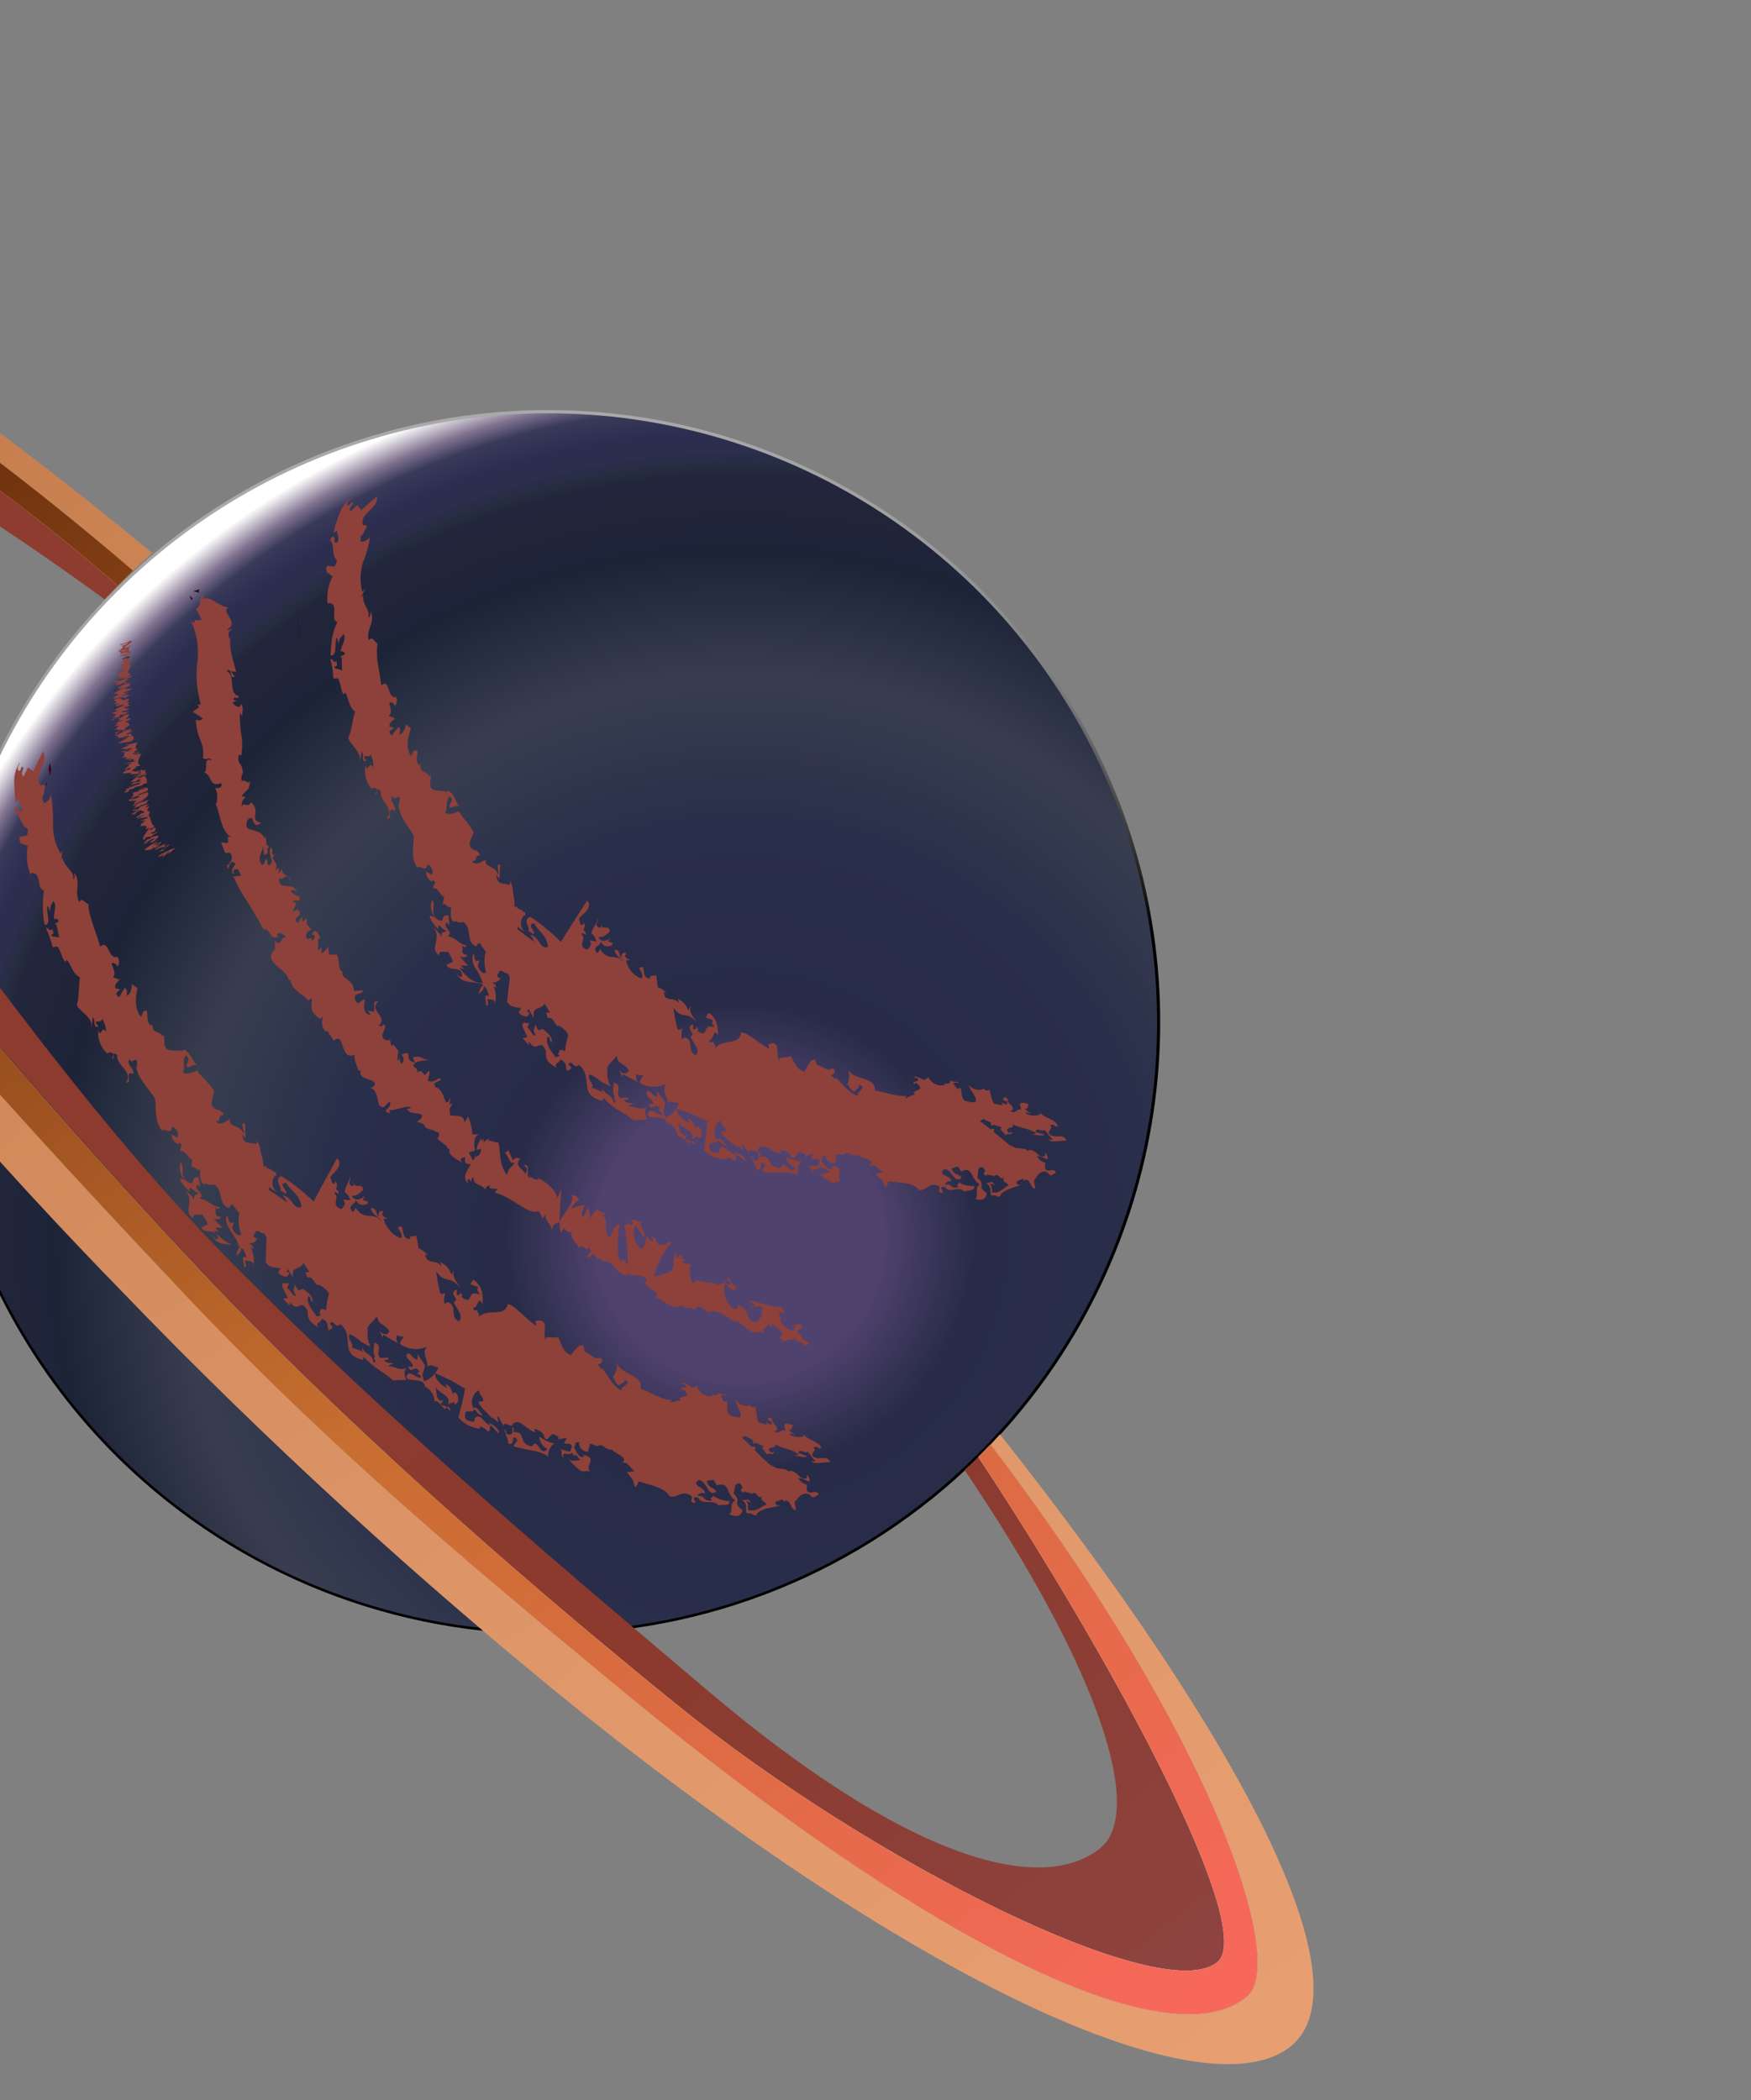<svg width="606" height="727" viewBox="0 0 606 727" fill="none" xmlns="http://www.w3.org/2000/svg">
<rect x="0" y="0" width="606" height="727" fill="#808080" stroke="none"/>
<path d="M-17.284 325.61C-22.861 366.533 -16.179 408.191 1.918 445.316C20.015 482.441 48.715 513.366 84.388 534.181C120.061 554.996 161.105 564.765 202.329 562.253C243.554 559.742 283.109 545.062 315.991 520.071C348.873 495.08 373.606 460.899 387.063 421.852C400.519 382.804 402.095 340.643 391.59 300.7C381.086 260.757 358.973 224.826 328.048 197.45C297.123 170.074 258.774 152.483 217.852 146.902C190.678 143.195 163.041 144.878 136.517 151.853C109.994 158.828 85.105 170.96 63.27 187.555C41.435 204.149 23.083 224.883 9.262 248.57C-4.559 272.258 -13.58 298.436 -17.284 325.61Z" fill="url(#paint0_linear_141_473)"/>
<path style="mix-blend-mode:screen" d="M348.96 493.542C376.589 462.032 394.254 423.038 399.721 381.489C405.189 339.94 398.213 297.703 379.676 260.119C361.14 222.535 331.875 191.291 295.581 170.338C259.288 149.386 217.597 139.666 175.78 142.407C133.963 145.148 93.898 160.228 60.65 185.739C27.403 211.25 2.467 246.047 -11.004 285.729C-24.476 325.412 -25.878 368.198 -15.033 408.678C-4.188 449.157 18.416 485.512 49.922 513.145C92.178 550.196 147.421 568.946 203.501 565.27C259.58 561.594 311.903 535.793 348.96 493.542V493.542Z" fill="url(#paint1_radial_141_473)"/>
<path style="mix-blend-mode:overlay" d="M382.399 439.317C399.284 401.184 404.482 358.9 397.336 317.812C390.191 276.724 371.023 238.677 342.256 208.482C313.489 178.287 276.415 157.3 235.721 148.174C195.028 139.047 152.542 142.192 113.635 157.21C74.728 172.228 41.148 198.445 17.14 232.547C-6.867 266.648 -20.225 307.102 -21.243 348.794C-22.261 390.486 -10.894 431.544 11.421 466.776C33.735 502.009 65.996 529.834 104.123 546.733C129.446 557.962 156.734 564.09 184.427 564.768C212.12 565.447 239.676 560.661 265.518 550.686C291.361 540.71 314.985 525.74 335.04 506.631C355.095 487.522 371.188 464.649 382.399 439.317Z" fill="url(#paint2_radial_141_473)"/>
<g style="mix-blend-mode:overlay">
<path d="M180.546 315.214C180.516 314.993 180.468 314.774 180.404 314.561L180.231 315.036L178.899 314.171C178.848 313.952 178.765 313.74 178.653 313.544C178.648 313.696 178.595 313.843 178.5 313.963L177.997 313.78C178.389 311.833 177.304 308.81 177.432 307.59C177.267 306.394 176.781 305.265 176.024 304.324C176.525 304.949 176.967 305.996 176.103 306.283C174.341 305.643 171.87 306.516 171.828 302.892L172.826 304.237L173.133 299.219C171.236 299.036 172.99 301.7 172.346 302.859C171.854 299.514 166.928 300.349 168.286 297.487C166.793 298.369 164.279 299.797 163.336 298.124C165.718 298.104 163.665 296.439 165.998 296.117C166.405 294.998 164.247 294.751 165.221 293.902L164.763 294.464C160.633 293.373 163.445 289.995 163.91 288.107C162.04 284.545 160.37 283.653 158.838 280.816C157.827 281.334 154.634 282.452 154.085 281.176C155.054 279.819 154.086 276.997 155.637 275.693C157.573 277.158 155.222 278.138 155.587 279.57C157.964 279.39 157.385 278.546 159.278 279.171C157.88 278.663 157.078 273.907 154.778 273.703L154.762 274.267C152.65 273.024 148.153 275.028 148.937 270.438L149.118 268.287C148.985 268.455 148.825 268.6 148.645 268.717C147.072 266.34 145.415 268.111 145.497 264.405C145.395 264.685 145.217 264.652 145.283 264.992C143.479 263.861 144.643 261.182 144.456 259.784C142.592 259.771 143.085 260.678 142.267 261.71C140.239 259.104 141.185 254.763 142.215 252.194L140.533 250.727C140.372 252.125 139.271 254.193 138.308 254.318C138.171 253.128 138.974 253.009 138.042 251.656C137.109 252.54 136.297 253.544 135.626 254.64C132.688 252.273 138.784 252.401 134.882 251.551C134.437 250.598 135.655 249.427 136.764 248.817L134.469 247.728C135.912 246.892 135.039 244.77 134.714 243.227C135.28 242.8 136.79 243.698 136.449 244.46C137.575 243.888 137.528 242.193 137.073 241.268C133.755 242.118 135.368 234.727 131.949 237.25C131.723 234.825 131.111 232.07 130.72 229.49C130.409 227.265 130.379 225.009 130.63 222.777C129.474 222.039 128.925 220.067 127.639 221.688C126.531 218.119 129.907 215.454 128.373 212.014C127.897 211.841 128.601 213.649 127.432 213.73C128.378 211.13 125.257 209.614 125.672 205.776C125.612 206.025 125.483 206.253 125.3 206.433C125.117 206.612 124.888 206.737 124.637 206.792C125.174 206.798 125.662 205.107 126.158 204.18C125.815 203.643 125.873 204.963 125.344 204.675C124.533 201.377 124.621 197.921 125.598 194.668C126.916 191.592 127.76 188.334 128.101 185.004C128.037 187.007 125.724 187.622 124.794 187.568L124.858 185.565C126.052 184.892 126.038 183.367 127.075 182.256C126.655 182.104 126.345 181.389 125.7 181.946C124.104 177.63 130.835 176.533 130.503 171.79L127.786 174.125L125.027 176.572L123.729 174.833L121.202 177.08C120.254 175.247 123.355 174.381 121.703 173.875C121.169 174.124 121.286 175.021 120.246 174.833C119.878 173.147 121.164 173.267 121.683 172.19C119.724 173.575 118.254 175.544 117.483 177.816C117.066 178.963 116.649 180.109 116.252 181.199C115.855 182.29 115.771 183.304 115.486 184.087C115.201 184.87 116.353 183.706 116.722 183.65C116.533 185.038 117.573 185.922 116.868 187.597C115.335 188.591 115.829 186.713 115.73 185.853C114.431 185.856 114.484 186.318 114.232 187.271C115.928 187.572 114.567 192.617 116.595 193.83C116.23 198.921 112.071 193.038 113.091 198.064L115.132 199.503C113.459 202.601 112.884 206.175 113.501 209.642L113.435 208.953C114.203 208.409 114.843 209.086 115.316 209.353C116.523 211.691 114.524 214.225 116.723 215.405C115.85 217.2 115.241 219.11 114.912 221.078C114.622 223.094 114.479 225.226 114.367 226.927C117.071 227.151 115.453 222.288 116.656 220.636L117.331 223.478C116.955 221.727 117.695 220.825 118.946 219.475C119.955 221.837 118 223.12 117.941 225.631C118.581 225.263 119.074 225.474 119.384 226.536L117.783 227.283C117.923 227.334 118.062 227.385 118.281 227.655L118.356 232.146C117.406 231.452 115.947 231.808 115.703 230.737C116.763 230.87 116.743 229.881 116.415 228.78C115.581 230.028 115.261 227.949 114.351 228.188C114.964 230.371 115.304 232.621 115.364 234.888L116.976 234.81C118.053 236.721 117.958 239.157 118.866 240.405L119.506 239.688C120.8 241.963 120.687 244.708 122.883 246.331C122.006 249.177 121.799 252.268 120.789 254.782C119.396 256.523 125.689 260.111 124.372 263.557C124.623 263.649 124.931 261.323 125.254 260.174C126.289 261.595 124.626 263.903 126.812 263.464C124.413 260.311 128.446 262.887 128.213 261.092C128.997 262.492 129.34 264.095 129.198 265.693C127.905 263.07 126.951 268.041 126.519 264.877C126.224 266.304 126.256 267.781 126.614 269.194C126.972 270.607 127.645 271.921 128.584 273.037C129.387 272.569 129.921 272.668 130.729 273.406L129.949 274.768C130.798 275.742 130.122 271.855 131.799 273.858C131.133 277.257 136.91 280.087 133.831 283.241C136.263 284.126 133.362 279.049 136.65 280.626C137.098 278.351 134.374 277.138 135.922 275.58C136.26 277.349 137.795 275.217 138.362 276.183L138.196 278.465L137.904 278.137C137.978 280.174 138.604 282.153 139.715 283.862C140.803 285.746 142.203 287.553 143.161 289.358C143.277 293.39 141.911 297.23 144.58 300.512C144.88 298.817 147.599 302.656 147.938 299.201C149.945 300.122 149.94 302.399 149.297 302.862C148.049 301.68 148.682 302.638 147.513 301.674C147.431 302.416 147.595 303.163 147.981 303.802C148.367 304.44 148.953 304.933 149.647 305.205C149.256 305.063 149.739 304.954 149.851 304.646C151.635 305.834 149.52 306.077 149.997 307.549C151.528 306.998 152.274 309.992 153.738 310.493L153.14 313.442C153.751 311.764 154.719 314.586 156.089 314.04C156.127 315.763 155.44 317.824 157.039 319.261C157.118 318.087 159.163 320.034 160.251 319.132C163.606 321.049 161.005 326.371 164.858 327.615C164.99 327.252 165.397 326.133 166.315 326.657C166.508 327.519 167.527 328.459 167.949 329.214C168.165 329.578 168.175 329.898 167.933 330.127C167.466 332.271 167.584 334.501 168.275 336.583C166.864 337.59 165.571 335.314 165.375 334.199L166.016 332.437C163.512 333.489 164.667 330.142 163.648 330.246C163.448 331.101 163.43 331.989 163.596 332.851C163.763 333.713 164.109 334.531 164.613 335.251C165.694 336.794 166.527 338.496 167.082 340.297C164.045 340.553 160.975 337.853 158.954 334.965L160.688 335.596L159.493 334.18L162.04 334.315C160.918 333.173 159.882 331.949 158.94 330.654C160.106 332.06 162.374 331.049 161.401 330.504C158.805 330.067 160.852 328.184 159.762 327.09C160.453 327.627 161.221 328.476 161.46 327.297C157.929 326.297 158.392 324.851 154.94 324.07C157.363 322.545 152.857 321.095 154.57 319.344L155.554 320.209L155.229 316.925C151.846 316.39 154.756 320.14 151.083 318.139C148.651 315.512 151.089 313.772 149.562 311.443C149.158 312.456 149.031 313.559 149.195 314.637C149.36 315.715 149.809 316.73 150.496 317.577L148.819 316.966C148.401 318.113 150.689 320.528 151.637 321.664C151.536 318.462 152.895 322.122 154.626 322.15C153.492 323.353 152.638 321.87 152.846 324.257C152.043 322.983 150.987 321.887 149.743 321.039C153.489 324.491 148.097 328.26 152.085 330.787C151.312 328.733 154.37 329.814 155.122 329.486C155.786 330.588 156.35 331.747 156.807 332.949L154.511 333.95C155.446 336.601 159.819 333.981 159.93 337.853C159.124 339.111 157.848 336.177 158.011 336.774C159.657 340.951 163.399 339.368 167.237 340.828C166.337 341.753 165.777 342.955 165.648 344.239C166.426 342.971 167.587 343.172 167.372 341.415C168.63 341.873 168.835 343.657 169.283 344.865C166.965 343.578 168.499 347.018 168.163 347.94C169.244 348.713 168.914 346.662 168.665 345.78C169.699 346.156 171.867 345.679 170.891 347.666C171.992 346.642 171.738 342.814 170.661 341.251L171.713 342.013C171.66 340.854 171.396 340.885 170.354 340.094C170.995 340.148 171.637 340.008 172.198 339.693C172.758 339.378 173.211 338.901 173.498 338.326C173.247 338.234 173.376 338.661 173.028 338.661C172.021 338.295 171.813 337.301 172.548 336.935C173.301 334.866 174.444 337.118 175.7 336.974L176.462 338.359L175.953 342.543L175.51 346.719C176.6 348.857 178.435 348.512 180.341 349.016L179.462 350.563C181.017 351.857 182.732 352.798 183.346 350.33C182.893 350.704 182.807 350.419 182.507 350.025C182.603 349.85 182.672 349.662 182.71 349.466L182.822 349.158C183.938 351.052 184.639 352.257 184.794 352.44C183.971 348.088 186.846 350.021 188.506 347.459C188.506 347.459 188.936 348.28 189.469 349.076L190.47 350.675C188.178 349.841 189.425 351.719 189.768 352.604C191.098 351.473 191.954 354.602 193.054 355.319L193.187 354.956C194.672 355.643 195.898 356.788 196.684 358.223C196.109 360.058 195.738 361.951 195.579 363.868C193.089 362.709 193.876 364.198 193.019 364.9C193.299 365.001 193.696 365.304 193.624 365.5C193.553 365.695 192.773 365.665 192.348 366.048C190.597 363.638 188.724 361.564 189.465 358.92C190.817 358.684 189.868 360.682 191.033 360.789C191.091 358.626 189.592 357.7 187.874 356.157L186.344 356.708L185.16 354.568C185.353 355.778 183.893 356.482 185.489 358.36C184.348 359.148 183.893 356.482 182.501 355.785L183.202 353.856C182.826 354.89 180.407 352.838 180.874 355.383C180.874 355.383 181.235 356.306 181.689 357.231C182.144 358.156 182.505 359.079 182.505 359.079L180.878 359.374L182.967 361.812L183.094 360.592C185.976 365.028 186.907 358.813 189.009 363.915C188.578 366.925 189.854 368.117 192.795 369.693C191.283 367.845 193.652 368.296 193.873 366.73C196.278 367.605 195.738 369.435 196.211 370.747C197.459 370.188 198.405 369.677 196.648 368.5C198.034 366.344 198.56 370.556 200.344 368.61C205.666 372.952 199.722 379.021 208.476 381.066L208.852 380.032C212.412 384.082 215.557 384.751 219.387 387.886L224.028 387.485C223.494 386.69 222.585 383.794 224.164 383.197C221.197 384.65 219.995 382.82 217.532 383.064C217.776 382.393 218.709 382.352 219.233 382.131C218.214 381.539 217.006 382.334 216.017 380.961C216.396 380.529 218.155 380.916 217.261 379.894L214.609 380.132C212.686 377.849 215.673 375.992 212.516 374.748C212.19 376.339 211.999 378.866 212.894 379.888C211.412 379.349 214.065 381.802 212.428 381.776C211.816 378.673 210.07 379.557 208.311 376.733C208.441 377.16 208.26 377.569 208.764 378.1L204.687 376.427C206.288 376.028 202.684 373.229 204.162 371.867C208.256 373.926 206.54 374.03 211.38 376.044C210.338 374.303 209.963 372.243 210.323 370.246C210.267 370.249 210.211 370.241 210.158 370.222C210.105 370.202 210.057 370.173 210.016 370.134C210.512 368.162 211.452 368.187 213.4 365.445C213.809 368.76 216.241 367.904 217.629 370.53C216.978 372.319 215.059 371.589 214.205 370.455L215.478 372.786L215.58 371.81L220.866 374.684C219.964 373.944 220.239 372.841 220.191 371.842C220.983 372.176 221.844 372.316 222.702 372.249C221.601 373.621 221.013 374.801 221.684 375.045C222.962 375.75 224.385 376.147 225.843 376.205C227.301 376.262 228.751 375.979 230.08 375.377L230.4 375.715C228.946 376.927 231.134 379.876 231.253 382.073C232.069 380.438 233.493 382.096 234.962 381.712C234.614 382.872 234.023 383.943 233.227 384.855C232.431 385.767 231.449 386.498 230.347 386.998C228.942 383.986 229.982 384.523 230.224 381.508L227.52 377.801L227.487 379.721C225.296 379.303 224.689 376.36 223.684 378.337C223.88 380.149 225.936 380.328 226.149 382.178L224.54 382.163C225.612 385.307 226.681 380.979 228.523 383.833C226.649 384.893 228.685 384.083 229.221 385.829C227.671 386.436 224.865 382.661 224.072 385.886C224.798 387.892 230.559 385.461 230.855 389.083L230.987 388.719C233.951 389.798 234.121 391.854 234.69 393.423C236.327 393.1 237.221 395.167 238.612 395.958L238.927 395.091L240.625 396.342C240.442 394.407 238.431 395.322 236.952 394.341L237.895 392.879C235.178 393.822 235.336 390.428 234.607 388.517C235.936 390.868 240.461 390.963 239.514 394.26L241.479 393.297L241.843 394.126C243.343 393.31 243.185 391.132 241.592 389.855C241.086 390.114 240.819 390.239 240.781 390.605C240.275 389.471 240.082 387.913 237.935 387.29L238.595 388.607C237.471 388.284 236.453 387.665 235.649 386.816C234.844 385.966 234.282 384.917 234.021 383.776C237.727 384.922 241.322 386.399 244.762 388.191C244.561 391.553 244.177 394.901 243.613 398.221C245.768 400.159 248.547 401.26 251.444 401.324L251.531 400.564C252.5 400.684 253.398 401.134 254.075 401.838C255.491 401.34 253.999 399.784 254.909 399.545L257.941 401.915C258.277 400.296 255.387 399.276 254.048 398.693C254.299 398.785 254.698 399.342 254.449 399.504C252.573 399.613 250.675 395.693 249.137 397.571C248.507 396.867 250.054 399.836 247.37 398.86C245.25 398.943 245.507 396.757 245.612 396.035C245.716 395.313 248.794 395.99 248.296 394.574C249.605 395.241 249.691 396.57 251.755 396.466C250.447 395.8 249.357 393.314 248.096 394.343C246.136 391.635 248.282 387.826 249.546 388.095C248.724 389.221 253.62 391.604 249.547 391.832C250.409 394.077 253.217 395.32 254.882 397.097L255.004 396.762L257.406 398.079C257.215 397.471 256.565 396.823 256.852 395.946L259.568 399.531C258.115 397.261 261.206 398.86 262.327 398.476C262.268 399.943 263.348 401.412 261.749 401.717C260.15 402.022 261.081 400.682 259.769 400.11L261.001 402.901L261.24 402.767L261.822 404.91C264.689 405.731 261.991 400.444 264.84 403.317L263.649 405.543C267.785 406.446 273.647 405.128 276.186 406.938C275.924 406.087 275.899 405.18 276.113 404.316C276.327 403.451 276.773 402.661 277.402 402.03C275.568 401.899 273.775 401.429 272.112 400.644C271.67 400.99 273.459 404.078 275.482 404.086C273.471 407.787 271.441 400.4 270.083 404.306C264.86 404.305 267.69 399.573 262.959 400.479C263.59 398.746 262.08 399.241 262.416 397.622C264.495 395.213 267.672 399.535 270.58 399.2C270.328 399.108 269.947 398.59 269.947 398.242C270.651 398.197 271.356 398.322 272.002 398.607C272.648 398.891 273.216 399.327 273.658 399.877L273.577 400.1C275.348 402.454 275.343 399.16 276.889 398.741C277.311 399.148 279.268 399.164 278.642 400.361L281.459 399.233L280.747 401.19C282.061 401.668 282.699 400.349 283.665 401.872L283.286 403.697L279.77 403.526C281.316 404.499 279.806 405.343 281.618 406.192C279.981 403.729 283.349 405.524 283.977 403.885L285.108 405.214L284.869 404.653C286.158 403.982 286 405.634 287.385 405.568C285.654 406.236 284.365 407.255 282.746 405.527C284.012 406.877 285.496 408.006 287.136 408.865C288.442 409.973 289.782 408.815 291.182 408.881C288.704 407.599 293.105 403.597 287.726 403.761C287.614 404.069 288.186 404.15 288.397 404.005C287.182 406.127 285.268 403.12 284.359 401.966C284.827 400.68 283.863 400.108 286.016 399.846C285.16 400.548 287.045 403.197 289.181 402.549L289.499 399.499L290.907 399.631L292.325 399.736L292.074 399.644C293.464 397.997 294.87 400.661 296.972 399.843C298.161 401.099 303.502 401.301 300.73 403.87C302.746 402.419 303.778 404.979 305.595 405.64L303.089 406.438C305.356 408.909 304.896 407.476 306.557 411.088C306.832 410.333 307.506 409.787 307.341 408.935C311.037 409.393 316.364 409.369 318.138 411.977C320.738 412.227 321.583 408.862 324.94 410.685C325.642 411.193 323.984 413.313 326.455 412.787C326.536 412.564 324.488 410.362 327.126 410.942C328.707 413.385 331.643 410.275 333.803 412.517C335.176 411.877 337.372 412.454 337.141 410.565C335.095 410.707 332.264 409.962 331.959 409.06C332.088 410.183 330.383 409.911 331.758 410.918C328.532 411.865 329.94 409.56 327.073 410.131C326.961 409.394 328.731 408.36 329.229 409.079C329.557 406.698 324.001 407.177 326.779 404.674C329.87 404.88 329.958 409.946 332.823 407.728C332 406.162 330.241 407.168 329.278 404.507L331.5 403.795L332.765 405.712L332.877 405.405C336.69 403.626 335.96 408.331 339.078 409.941C336.978 411.361 339.001 414.155 337.425 415.006C339.565 415.563 341.215 415.467 341.525 413.047C337.706 410.581 341.623 410.518 338.153 407.609C338.881 406.829 337.697 403.992 339.974 403.998C342.383 406.078 338.99 405.919 341.407 407.02C341.513 406.928 341.593 406.81 341.642 406.678C341.69 406.546 341.703 406.404 341.682 406.266C342.698 407.648 343.11 405.994 344.376 407.562L344.117 407.057C346.034 405.791 345.807 408.938 347.492 407.525C346.673 409.253 348.305 409.119 349.091 410.354C347.487 410.847 346.347 413.282 343.368 412.768C343.201 411.314 343.514 410.541 342.388 409.72L344.297 410.13C343.941 409.821 343.607 409.488 343.298 409.133L341.318 409.616C343.57 410.91 342.308 412.287 343.122 413.881C345.333 413.546 344.855 414.512 346.182 414.172C346.304 412.095 350.791 411.163 353.397 410.18C353.01 410.198 352.542 410.091 352.25 410.111C350.626 408.57 353.704 408.551 353.842 407.999L355.023 409.189C354.772 409.097 354.515 408.497 355.105 408.269C356.838 408.899 356.444 410.94 358.149 411.561C358.546 410.471 357.197 408.523 358.376 408.066C358.743 407.06 360.446 404.64 362.66 405.952C362.789 406.222 362.977 406.46 363.21 406.648C363.442 406.837 363.713 406.972 364.004 407.043L363.725 406.941L365.474 405.963C364.422 403.807 362.675 406.432 361.603 404.333L361.748 402.454C361.14 402.318 360.568 402.052 360.071 401.674C359.575 401.297 359.166 400.817 358.871 400.268C360.511 400.199 360.77 400.705 362.503 401.336C362.92 400.19 361.772 399.17 361.606 399.015L361.746 400.111C359.397 401.346 358.813 397.904 356.154 398.076C355.791 397.944 356.073 398.3 355.961 398.607C354.05 396.551 351.62 398.706 349.856 396.069L350.392 397.119C349.063 396.161 346.524 394.002 343.965 391.899L344.041 391.167C344.41 390.763 343.34 390.659 342.75 390.887C341.451 389.845 340.31 388.892 339.202 388.109C339.588 387.71 340.095 387.449 340.644 387.367C340.976 388.279 343.612 387.909 342.941 389.754C344.258 388.745 345.976 390.637 346.924 390.032C345.193 391.048 347.803 391.966 347.943 393.062C348.614 391.913 350.276 393.436 350.274 391.789C350.632 391.413 349.343 392.78 348.807 391.73C347.348 389.996 352.005 390.772 350.132 389.046C352.745 390.567 356.163 390.481 358.682 392.347L357.06 392.802C358.313 392.751 361.089 393.476 361.43 392.714C360.403 392.476 359.393 392.172 358.405 391.803C358.596 389.973 361.153 392.17 361.456 391.077L364.363 394.573L362.878 394.476C363.646 395.673 366.869 394.82 369.07 394.861C368.128 392.143 365.651 394.25 363.478 392.826C361.893 391.616 364.905 390.559 363.377 389.623C363.532 389.508 363.71 389.426 363.898 389.385C364.087 389.343 364.282 389.341 364.471 389.38C364.661 389.419 364.839 389.497 364.996 389.61C365.153 389.723 365.284 389.868 365.38 390.036L366.105 389.698C364.941 387.153 361.606 387.269 359.683 384.986C359.852 385.235 359.954 385.523 359.98 385.823C359.153 386.116 358.273 386.23 357.399 386.158C356.525 386.085 355.676 385.828 354.909 385.402C355.895 384.78 356.172 385.324 356.625 385.646C356.818 385.115 355.25 384.64 354.741 383.948C356.363 383.493 355.219 382.634 356.196 382.388C355.315 381.825 354.249 381.63 353.227 381.846C352.5 382.626 353.598 383.089 353.313 384.22C352.169 383.36 351.269 386.009 349.617 384.458C352.077 384.309 349.272 381.926 348.542 381.059L348.967 381.024C348.366 379.602 347.72 379.462 347.03 380.604C347.953 381.288 348.967 381.024 348.517 382.348C347.799 382.259 347.111 382.009 346.504 381.616L347.068 382.676L343.868 381.986C343.252 380.399 342.79 378.757 342.486 377.083C341.566 378.046 340.577 377.021 339.914 376.495L340.191 377.039C338.642 377.9 335.59 376.631 335.478 375.546C334.327 376.362 341.793 383.163 334.73 381.257C332.01 380.901 333.483 377.637 332.087 376.338C332.092 376.533 332.023 376.723 331.894 376.869C330.687 376.968 330.74 375.69 329.818 375.006C330.601 374.594 331.643 374.689 331.92 375.233C331.752 373.779 329.421 375.052 328.674 373.798C329.533 376.137 326.297 374.327 327.055 375.552C325.921 375.876 324.708 375.774 323.645 375.265C322.582 374.756 321.742 373.874 321.285 372.788C319.345 375.248 318.576 372.055 315.899 372.886C316.313 372.878 316.961 373.272 317.528 373.194C318.689 375.136 314.785 373.684 316.663 375.57C316.221 375.219 316.773 374.66 317.215 375.011C317.657 375.362 318.717 376.191 318.404 376.963L316.104 378.152L316.767 378.679L313.269 380.287C313.317 379.924 313.505 379.595 313.793 379.37C310 379.699 305.974 377.886 302.812 377.527C303.126 372.576 295.444 374.023 293.706 370.446C294.059 372.098 293.897 373.818 293.243 375.375C293.774 375.568 294.473 377.912 295.85 377.78C296.125 377.025 297.965 376.491 297.129 375.396C300.568 376.647 296.377 377.465 296.907 379.399C293.077 378.005 291.415 374.741 289.24 373.063L289.036 373.622L287.486 372.14C289.057 372.174 289.64 369.441 287.489 369.957L287.713 370.038C286.332 370.961 284.498 368.868 282.762 368.68L282.078 366.816C280.383 366.516 279.467 369.381 278.399 370.923C275.674 370.407 274.915 367.534 273.586 365.531C272.384 366.487 268.421 365.456 269.933 367.653C267.981 365.708 270.852 359.471 265.806 361.592L266.337 363.178C262.792 361.35 258.548 357.178 256.499 357.414C255.908 362.17 250.093 359.357 247.388 362.964C248.031 362.153 246.806 361.169 246.887 360.597C246.333 360.902 245.593 361.108 245.462 360.078C247.299 359.987 246.639 355.536 248.499 358.429C248.569 356.883 248.359 355.338 247.88 353.866C247.664 353.167 247.31 352.517 246.841 351.955C246.372 351.393 245.795 350.93 245.146 350.592L244.291 352.244L246.752 353.139C245.867 354.179 247.036 354.794 247.221 355.59C242.547 354.079 245.716 359.727 241.489 356.987C241.675 355.693 241.744 356.288 240.813 355.189C241.312 355.56 240.762 356.722 239.891 356.247L239.807 354.475C236.701 356.226 241.329 357.688 238.927 358.808C239.91 361.066 242.535 363.509 240.85 365.27C237.553 364.324 240.459 359.904 236.952 359.103L236.133 359.787C235.46 358.592 236.131 357.095 236.078 355.936C235.904 356.176 235.651 356.348 235.364 356.422C235.077 356.497 234.773 356.469 234.504 356.345C233.839 353.923 233.383 351.448 233.143 348.947C236.124 353.198 237.528 349.688 240.91 353.705C240.628 352.652 237.922 350.433 239.132 348.151L238.176 349.734C237.886 348.86 237.416 348.056 236.798 347.373C236.18 346.69 235.426 346.143 234.585 345.768L235.022 347.352C233.587 344.771 229.776 347.152 229.792 343.454C230.091 343.535 230.369 343.679 230.608 343.875C230.848 344.071 231.043 344.316 231.182 344.593C230.388 343.239 229.122 342.225 227.626 341.748L227.104 337.442C226.547 338.189 225.035 337.037 224.846 338.773C222.274 338.534 223.169 335.725 222.453 334.736C219.428 334.87 223.4 336.569 221.987 338.714C220.614 338.223 219.398 337.374 218.464 336.254C217.529 335.135 216.911 333.787 216.673 332.348C217.344 332.592 217.837 332.455 218.091 332.105C217.639 332.478 216.777 331.626 216.294 331.039L216.742 329.809C215.344 329.649 214.96 330.269 215.102 331.618C214.111 331.036 214.722 328.314 212.673 328.898C213.107 331.272 215.778 332.023 215.933 333.251C213.791 329.653 210.476 333.196 207.721 328.585C207.279 328.93 207.08 330.346 206.384 329.649C205.045 327.674 207.658 327.453 208.075 325.959C208.835 327.787 209.963 327.817 211.766 327.302L212.132 326.295C211.728 326.623 210.902 325.848 210.332 326.02L211.497 324.386C210.058 326.079 207.684 326.165 207.186 324.401C209.326 324.261 208.993 324.045 210.999 322.622C211.261 319.552 207.796 322.723 208 319.378C207.756 320.049 208.605 321.719 207.054 320.933C205.504 320.148 207.362 318.956 207.121 317.792C206.567 319.838 205.407 320.587 204.675 322.949C206.26 324.855 205.409 323.627 206.57 325.918L204.011 325.556C205.292 327.257 203.639 328.144 203.283 328.774C199.364 327.538 203.287 324.85 201.289 323.553C201.391 321.88 203.012 324.908 202.723 322.745C201 321.39 203.16 321.543 202.034 319.328L201.719 320.195C200.423 320.452 200.858 318.995 200.408 318.23C199.958 317.465 205.721 314.591 203.221 311.718C203.077 312.047 202.881 312.35 202.641 312.616C202.641 312.616 200.469 315.973 198.336 319.313L194.105 326.068C190.891 322.793 187.339 319.866 183.51 317.337C180.513 318.526 183.923 321.508 182.756 322.192L184.701 323.374C185.555 322.419 181.89 319.787 184.905 319.681C186.826 323.103 189.05 323.342 189.664 327.745C186.703 329.01 186.795 323.883 183.468 323.717C184.181 324.321 184.672 325.146 184.863 326.061L179.035 321.629L179.107 320.737C179.879 321.419 180.725 322.013 181.628 322.509C181.221 322.166 180.891 321.742 180.659 321.263C180.427 320.784 180.297 320.263 180.279 319.731C180.261 319.199 180.354 318.67 180.553 318.176C180.751 317.683 181.051 317.237 181.433 316.866L181.797 316.999L181.797 315.954L180.546 315.214Z" fill="#8D413A"/>
<path d="M103.73 222.739L102.682 209.694C103.025 213.365 103.421 216.802 103.73 222.739Z" fill="#360015"/>
<path d="M102.985 191.727L102.327 190.664C102.774 191.175 102.911 191.32 102.985 191.727Z" fill="#360015"/>
<path d="M83.22 243.518C83.169 243.428 83.101 243.349 83.019 243.286C83.218 243.264 83.243 243.368 83.22 243.518Z" fill="#360015"/>
<path d="M67.718 213.119C67.6 213.538 67.528 213.968 67.504 214.402C67.397 214.174 67.446 213.78 67.718 213.119Z" fill="#360015"/>
<path d="M127.378 349.784L129.455 350.255C129.969 347.276 128.459 346.727 130.965 346.626C127.292 349.848 134.614 351.911 131.055 355.08L132.565 355.281C132.257 355.169 132.501 354.846 132.263 354.633C135.374 354.783 130.653 358.099 133.016 359.783C133.916 360.268 134.834 360.444 134.869 359.475L135.388 361.88C135.903 362.289 136.392 361.644 135.914 361.217L137.893 363.868C137.681 364.871 137.574 365.893 137.575 366.919C138.653 367.089 137.789 366.331 138.211 366.042L138.67 368.172C140.053 367.852 139.899 365.928 138.905 365.091C143.534 363.071 139.087 367.026 143.622 367.789L142.867 366.121C145.57 365.047 145.826 366.691 148.297 366.862C147.356 367.185 142.626 367.047 143.129 369.319C143.744 369.543 144.415 369.787 144.458 371.322C145.685 370.123 146.138 371.142 146.974 372.238L148.497 370.576C149.023 372.002 148.156 372.731 148.054 374.056C149.365 374.976 150.786 373.942 152.06 373.139C154.118 374.616 148.885 373.947 150.74 376.331C152.865 377.104 153.23 378.884 154.27 381.51C155.896 381.912 154.989 380.315 155.831 380.178L155.601 382.374C155.909 382.486 156.156 382.069 156.331 381.848C156.674 383.081 154.882 383.569 155.817 385.175C154.543 387.371 160.863 384.795 160.653 388.328C161.457 388.209 161.345 387.124 162.029 386.549C162.87 388.476 163.352 390.54 163.454 392.64L166.001 392.775C163.741 393.156 164.032 395.921 164.373 398.293C163.442 398.588 162.626 398.829 162.181 398.92L163.614 401.595C164.115 401.524 164.372 400.731 164.578 399.729C164.61 399.967 164.629 400.206 164.634 400.446C165.943 400.416 166.309 399.061 166.536 397.655L164.914 398.11C165.086 396.642 165.668 395.251 166.595 394.099C166.579 394.471 166.692 394.837 166.915 395.134C166.91 394.806 167.026 394.488 167.241 394.239C167.441 394.122 167.36 394.694 167.36 395.391L169.389 393.818L168.875 394.707L172.614 395.656C173.19 399.032 172.75 403.462 175.494 406.709C175.721 404.607 177.071 404.116 178.286 402.343C176.041 403.552 176.296 399.719 174.334 398.847C174.491 398.928 174.667 398.965 174.843 398.955C175.02 398.945 175.19 398.887 175.336 398.788C175.483 398.689 175.6 398.552 175.675 398.392C175.75 398.232 175.78 398.054 175.763 397.879L177.541 401.692C178.533 400.185 178.97 401.072 180.185 401.039C177.559 403.471 181.097 404.537 181.734 406.352C182.495 405.394 182.818 404.245 181.194 403.401C184.336 402.423 181.032 408.281 183.979 407.58C183.559 407.427 183.28 407.326 183.465 406.728C183.765 408.167 186.398 408.935 186.429 407.807L186.038 407.664C188.732 408.961 193.693 412.729 192.528 415.408C193.174 414.163 193.746 412.88 194.242 411.568L193.9 417.205L193.66 422.912C194.545 420.479 199.274 416.185 197.884 413.653C198.428 413.652 198.96 413.812 199.414 414.112C199.868 414.412 200.223 414.84 200.436 415.341C199.813 415.399 197.476 417.905 197.952 418.426C200.967 416.927 199.833 417.781 202.982 416.869C202.067 416.948 200.747 420.837 201.825 421.355C202.049 420.74 203.884 417.957 203.722 417.36L204.295 422.223C204.011 421.264 205.826 419.234 206.955 418.568C206.281 419.114 209.135 419.71 209.634 420.429L208.131 420.642C211.207 421.761 208.277 427.028 211.269 428.464C211.295 427.524 212.767 423.564 214.442 423.92C214.129 426.086 212.905 434.062 214.874 436.741L215.911 435.979L217.339 438.145C217.304 433.47 216.883 428.806 216.081 424.2C217.604 423.931 217.004 423.143 218.608 424.043C219.643 423.375 218.443 422.147 218.009 421.862L222.088 423.093C220.875 425.121 223.958 426.654 222.895 428.357L219.887 424.097C218.656 426.087 219.278 431.252 222.178 432.244C223.284 431.728 223.633 428.246 223.897 427.519C223.882 428.431 225.783 430.168 226.245 429.766L225.633 428.055C227.517 428.013 226.746 432.133 229.537 430.901C230.208 431.145 232.735 428.898 232.226 430.296C229.418 433.684 227.374 437.638 226.235 441.888C228.219 441.605 230.152 441.04 231.975 440.209C233.897 438.756 232.449 434.905 234.084 433.631C233.956 434.289 234.016 434.969 234.256 435.594C235.156 435.383 234.78 433.632 236.13 434.534C235.306 436.799 239.177 435.643 236.005 436.705C237.156 437.979 237.692 436.939 239.304 437.905C238.132 439.125 238.779 443.35 240.065 444.514C240.282 443.944 240.65 443.443 241.13 443.066C244.178 444.175 246.224 443.684 249.017 444.796C249.49 444.366 251.084 444.25 250.853 443.057C251.102 443.591 251.18 444.506 252.065 444.86C254.444 443.541 250.238 443.878 252.378 441.998C251.9 443.312 253.936 444.591 254.899 445.859C253.775 447.73 251.95 445.262 250.942 443.945C250.482 445.512 250.481 447.178 250.937 448.746C251.392 450.314 252.287 451.719 253.515 452.796C255.657 454.304 255.183 451.345 255.459 451.889C260.098 452.975 257.576 458.168 262.019 457.442C264.116 456.115 263.301 453.919 264.058 452.707C262.305 451.435 260.825 452.891 259.392 452.307L261.301 452.02C261.077 451.566 260.728 451.187 260.294 450.928C259.86 450.669 259.361 450.542 258.856 450.56C260.607 449.488 266.501 452.867 270.439 452.4C270.878 453.193 271.727 454.167 271.015 454.731L270.006 454.111C268.544 455.257 271.439 456.785 269.833 457.024C270.996 458.524 272.181 460.664 274.557 460.484L275.552 458.535C275.428 458.704 275.266 458.842 275.079 458.937C274.892 459.032 274.685 459.082 274.476 459.083C274.266 459.084 274.059 459.035 273.871 458.941C273.684 458.847 273.521 458.71 273.396 458.542C274.031 459.755 277.405 456.835 277.638 459.674L275.747 460.695C276.931 462.139 278.252 464.773 280.268 464.715C278.854 466.512 279.92 464.367 277.888 466.382C279.9 463.726 273.008 465.176 275.802 462.457C273.639 464.836 273.088 462.957 270.601 464.744C270.845 464.073 271.639 463.633 269.948 463.493C269.909 463.245 269.85 463.001 269.77 462.763V462.763C270.198 462.605 270.578 462.34 270.874 461.993C270.584 460.178 268.063 459.451 267.471 458.381C266.444 458.419 267.616 459.288 266.932 459.862L266.053 458.276C265.513 459.758 262.768 459.994 264.842 461.603L262.885 460.891C262.235 461.176 261.516 461.264 260.817 461.145C260.118 461.025 259.469 460.703 258.95 460.219C257.916 460.191 257.164 457.733 257.586 459.184L254.808 457.161L254.675 457.524C251.567 456.583 249.313 452.945 244.903 454.19C243.957 453.17 242.695 452.5 241.322 452.285L240.5 453.411C239.387 452.468 236.075 453.13 236.07 451.577C233.215 454.464 229.497 449.629 227.014 449.232L227.624 447.554C225.949 446.772 224.433 445.684 223.156 444.346L223.919 442.945C222.822 441.089 219.306 441.963 216.803 440.577C216.599 441.136 217.43 441.376 218.035 441.279C213.467 442.783 212.782 435.79 208.852 436.671C208.735 436.347 208.5 436.079 208.194 435.92C207.888 435.762 207.533 435.725 207.2 435.817C207.231 435.812 207.263 435.814 207.292 435.825C207.322 435.836 207.348 435.854 207.368 435.878L207.089 435.776C206.654 435.84 206.199 435.959 205.746 435.984C206.128 435.838 206.526 435.738 206.931 435.687C206.239 435.232 205.634 434.658 205.142 433.992L203.995 435.316L203.827 435.255C202.76 435.404 203.601 434.223 204.54 433.297C204.288 432.845 204.114 432.353 204.024 431.843C202.076 433.889 202.438 429.937 200.188 432.031C200.361 430.511 196.836 428.975 197.95 426.087C197.818 426.451 197.403 426.458 197.736 426.675C196.725 426.496 195.706 426.252 195.398 425.096L193.952 426.722L193.607 423.146C191.825 423.605 190.968 423.959 191.222 426.045C189.835 422.375 189.529 423.91 188.607 420.44L187.972 421.665C187.176 421.154 186.912 418.747 185.822 419.395C182.68 420.373 176.855 414.106 171.093 412.801C174.319 410.112 167.931 412.79 169.66 410.126C168.844 410.716 167.893 410.718 168.096 411.9C166.411 409.483 163.763 410.672 163.842 407.408C162.998 407.987 163.323 408.834 162.881 409.18C162.972 408.928 162.688 407.97 162.116 408.236C161.544 408.503 161.801 409.103 162.037 409.759C159.849 407.855 161.471 405.311 163.022 402.962C161.098 403.117 160.653 402.512 160.992 400.45C160.02 400.857 158.772 401.068 159.949 402.446C159.098 401.914 154.357 399.714 155.738 397.747C155.138 398.004 154.571 397.038 154.554 396.652C153.254 395.827 152.058 394.85 150.991 393.74L151.634 393.974C152.819 391.24 150.681 392.33 149.57 390.944L149.479 391.196C145.135 389.995 148.785 389.36 144.322 388.401L145.603 387.316C147.782 384.373 141.618 386.436 140.889 383.828L142.162 383.721C142.107 381.96 136.252 384.737 134.938 384.259C134.514 384.294 134.91 384.945 135.04 385.372C131.118 384.578 136.258 383.504 134.827 381.432C133.655 381.955 133.111 383.973 131.736 382.967C130.455 383.007 131.135 376.701 127.927 376.642C128.941 376.378 129.927 376.103 129.643 374.797C128.705 373.284 123.726 373.657 124.865 370.525C124.589 370.524 124.322 370.616 124.105 370.787C123.78 369.244 122.177 366.603 122.861 364.984C117.598 367.786 119.497 356.826 115.508 360.219L113.203 356.721L112.835 357.125C112.143 356.533 111.67 355.727 111.489 354.836C111.309 353.944 111.432 353.017 111.839 352.204C111.168 351.959 111.038 352.577 110.853 352.826C107.559 350.393 107.613 349.811 107.951 345.66L106.332 346.369C106.8 345.083 100.797 343.31 100.465 338.915C100.227 339.116 100.069 339.396 100.02 339.703C99.555 334.975 90.443 333.306 95.141 328.746L95.152 325.584C97.246 328.531 97.272 323.76 98.907 324.576C98.569 323.155 95.506 322.262 95.979 323.922L96.37 324.065C93.759 326.281 93.206 320.666 91.246 321.789C89.554 318.608 87.699 315.527 85.852 312.512C83.858 309.649 82.16 306.591 80.782 303.386L83.434 303.148L82.438 301.012C81.655 300.727 80.275 300.953 80.976 302.507C79.319 302.188 81.099 299.385 81.594 299.154C79.419 296.431 79.263 301.472 78.846 300.529L78.516 299.174L79.215 299.428C79.744 297.974 80.819 297.542 79.948 295.674C79.015 294.67 78.227 295.618 77.947 295.168C77.668 294.718 77.668 295.066 77.637 294.453L76.499 291.665L78.81 291.841C79.379 290.275 77.837 289.207 80.447 289.777C76.431 288.98 75.848 279.619 74.669 278.683C75.054 277.716 75.232 276.678 75.19 275.638C75.149 274.597 74.889 273.577 74.429 272.644C75.001 273.073 77.283 272.891 76.552 271.073C72.118 272.816 73.705 268.106 70.2 267.211C72.661 268.106 69.731 261.626 73.264 263.228C72.581 261.713 71.508 263.444 70.199 262.429C70.524 260.297 70.217 258.116 69.316 256.156C68.413 253.957 67.882 251.624 67.743 249.252C68.369 249.1 69.365 249.842 70.169 248.678L66.821 246.479C67.028 245.477 70.233 245.282 67.978 243.734C68.51 243.927 69.293 244.212 69.45 243.604C68.095 239.002 67.698 234.17 68.284 229.408C68.947 224.448 68.18 219.402 66.073 214.863C67.183 216.248 67.359 215.331 67.479 214.393C67.715 215.049 69.001 214.472 69.825 214.645L67.817 210.59C70.194 210.062 68.329 206.313 70.574 206.148L70.126 207.378C72.884 205.975 75.743 210.213 79.121 210.239C76.01 211.83 83.126 215.243 78.649 217.888C79.29 218.564 79.783 217.382 80.535 217.751C79.02 218.434 78.733 219.311 79.355 220.994L79.709 220.806C79.347 225.455 80.47 227.415 81.74 232.626L80.055 232.298C80.259 233.031 80.706 233.674 81.323 234.121C78.857 235.503 81.054 230.857 78.306 232.231C81.773 233.493 78.739 240.177 82.615 240.923C82.729 242.611 80.686 240.569 80.8 242.257L81.862 242.643L80.53 243.172C80.755 243.664 81.127 244.075 81.595 244.347C82.063 244.62 82.604 244.74 83.143 244.692C83.019 244.426 83.418 243.938 83.341 243.625C84.737 244.924 83.419 247.674 83.877 248.157L83.026 246.581C82.962 249.081 83.111 251.582 83.472 254.057C83.937 256.526 83.938 259.06 83.475 261.53L82.664 261.235C81.896 264.913 84.006 263.813 84.061 267.663L84.132 267.468C83.834 267.905 83.643 268.406 83.573 268.93C83.503 269.454 83.557 269.988 83.73 270.487C84.401 269.339 85.923 271.855 86.612 270.396C85.986 274.379 85.86 272.465 83.627 275.642L85.033 275.869C84.118 276.992 83.528 277.221 83.672 279.173C84.334 277.356 85.825 279.956 86.855 277.735C90.632 280.755 85.888 284.221 90.382 284.749C87.509 287.597 87.406 282.051 86.996 283.263C85.598 282.755 84.833 285.642 85.615 286.623C86.398 287.605 90.661 287.288 91.558 290.305C91.443 290.01 91.7 289.914 91.586 289.619C92.805 290.443 91.242 292.217 93.176 293.079C91.412 294.621 93.976 294.795 91.467 296.035L91.003 293.048C90.916 294.853 88.463 297.506 90.958 299.522C91.443 298.891 91.784 298.161 91.958 297.384C93.048 297.781 92.016 299.052 93.114 299.515C95.595 298.265 92.314 296.058 93.722 293.404C95.093 293.903 93.071 297.283 95.552 295.336C92.451 297.944 97.125 298.062 95.223 301.2L96.713 300.413C96.56 300.832 96.204 301.811 96.453 302.345L97.77 300.639C96.906 303.016 100.632 303.042 100.471 304.788C99.061 301.616 98.303 304.917 96.585 304.07C96.368 308.93 101.58 304.526 102.855 309.201C102.789 308.512 100.936 307.427 100.666 308.69C101.419 309.493 102.393 310.057 103.465 310.31C104.598 313.286 101.667 310.637 101.377 312.304C103.701 312.358 101.377 314.046 101.506 315.517L103.024 314.74C105.697 317.486 100.367 317.256 103.099 319.58L104.49 317.236L104.762 319.013L106.282 317.793C105.908 320.127 106.51 320.473 107.829 321.807C107.488 321.862 107.163 321.994 106.881 322.193C106.598 322.393 106.365 322.654 106.2 322.958C106.034 323.262 105.94 323.599 105.926 323.945C105.911 324.29 105.976 324.635 106.115 324.951C107.541 325.47 107.168 323.625 108.184 325.704C108.795 324.723 109.654 323.579 107.811 323.51C108.225 323.155 108.449 322.539 108.864 322.184C110.429 322.753 110.653 324.576 111.057 325.293C110.854 325.024 110.574 324.822 110.254 324.716L109.973 328.793C110.789 328.9 111.013 328.285 111.237 327.669C111.435 328.343 111.018 329.141 111.378 330.064C112.421 329.113 113.654 328.422 113.479 326.902L113.826 330.385C114.441 330.26 116.053 330.878 116.277 330.263C117.888 331.229 116.461 335.238 118.637 336.567C118.546 336.736 118.491 336.921 118.476 337.112C118.461 337.303 118.486 337.495 118.55 337.676C120.088 339.28 122.403 339.964 122.507 343.073L125.376 342.756C126.162 344.688 121.688 343.06 123.012 346.296C123.85 348.691 125.239 345.745 126.296 345.971C125.996 347.667 125.296 350.895 128.219 351.388C128.146 350.633 127.53 350.41 127.378 349.784Z" fill="#8D413A"/>
<path d="M66.211 207.695L65.594 206.172L66.733 207.22L66.211 207.695Z" fill="#360015"/>
<path d="M69.167 205.224L66.943 204.637L69.04 204.007C68.844 204.284 68.593 204.889 69.167 205.224Z" fill="#360015"/>
<path d="M16.324 270.75C16.278 271.747 15.917 271.869 15.719 271.892C15.856 271.48 16.06 271.095 16.324 270.75V270.75Z" fill="#360015"/>
<path d="M93.9 405.07L93.691 404.424L93.519 404.899L92.082 404.06C92.082 404.06 91.915 403.651 91.78 403.412C91.784 403.489 91.773 403.565 91.747 403.638C91.721 403.71 91.68 403.776 91.628 403.832L91.096 403.638C91.32 401.63 89.926 398.59 89.979 397.311C89.71 396.065 89.096 394.92 88.206 394.007C88.811 394.607 89.336 395.684 88.49 396.01C86.673 395.348 84.186 396.438 83.798 392.719L84.967 394.031L84.76 388.859C82.805 388.749 84.841 391.421 84.327 392.659C83.527 389.201 78.443 390.296 79.702 387.271C78.263 388.268 75.904 389.879 74.679 388.198C77.112 388.039 74.85 386.424 77.234 385.962C77.641 384.844 75.285 384.619 76.185 383.712L75.773 384.322C71.449 383.414 73.966 379.802 74.097 377.792C72.059 374.169 70.048 373.343 68.168 370.506C67.181 371.128 64.108 372.353 63.358 371.193C64.17 369.747 62.912 366.852 64.354 365.413C66.422 366.863 64.16 368.034 64.696 369.432C67.113 369.14 66.412 368.284 68.412 368.79C66.93 368.251 65.65 363.416 63.251 363.398L63.33 363.964C61.017 362.838 56.751 365.338 56.884 360.448L56.765 358.251C56.694 358.447 56.455 358.582 56.366 358.739C54.483 356.345 53.074 358.302 52.678 354.517C52.587 354.768 52.556 354.852 52.475 355.076C50.477 354.127 51.233 351.268 50.811 349.816C48.943 349.991 49.568 350.884 48.879 351.994C46.404 349.574 46.916 344.948 47.569 342.02L45.61 340.705C45.683 342.157 45.057 344.399 43.969 344.604C43.644 343.409 44.478 343.206 43.233 341.93C42.46 342.943 41.823 344.052 41.336 345.229C37.938 343.169 44.127 342.604 40.035 342.191C39.42 341.271 40.417 339.924 41.454 339.162L39.022 338.277C40.321 337.23 39.144 335.155 38.596 333.531C39.099 333.017 40.744 333.806 40.505 334.637C41.542 333.875 41.232 332.116 40.655 331.177C37.437 332.539 37.593 324.713 34.705 327.778C33.334 322.846 30.503 316.529 30.59 312.983C29.248 312.495 28.334 310.484 27.408 312.332C25.569 308.687 28.152 305.416 25.791 302.246C25.288 302.062 26.424 303.9 25.333 304.2C25.707 301.17 22.103 300.46 21.552 296.492C21.723 297.156 21.145 297.611 20.82 297.809C21.369 297.692 21.372 295.857 21.545 294.685C21.067 294.258 21.418 295.557 20.904 295.402C19.056 292.251 18.173 288.628 18.365 284.98C18.451 281.421 18.153 277.863 17.477 274.367C17.605 275.161 17.436 275.974 17.003 276.652C16.57 277.329 15.902 277.823 15.128 278.04L14.572 276.001C15.505 274.916 15.124 273.353 15.625 271.889C15.205 271.736 14.578 271.286 14.209 272.038C10.921 268.372 17.06 264.812 14.938 260.115C14.938 260.115 14.102 261.805 13.237 263.485L11.523 266.977L9.676 265.703L8.14 268.88C6.607 267.436 9.193 265.464 7.507 265.484C7.101 265.906 7.398 266.742 6.48 266.915C5.532 265.43 6.765 265.087 6.854 263.885C5.505 265.949 4.831 268.381 4.924 270.844C4.893 273.366 5.334 275.806 5.304 277.631C5.1 278.19 6.018 276.973 6.343 276.775C6.559 278.183 7.815 278.735 7.631 280.631C6.5 282.087 6.373 280.173 6.04 279.261C4.833 279.708 5.001 280.117 5.049 281.116C6.673 280.915 7.17 286.162 9.516 286.762C10.496 291.9 5.032 287.252 7.238 291.98L9.586 292.835C8.956 296.347 9.354 299.966 10.733 303.257L10.545 302.555C11.158 301.828 11.905 302.385 12.446 302.55C14.179 304.574 12.837 307.568 15.229 308.217C14.608 312.205 14.682 316.27 15.447 320.232C18.147 319.948 15.598 315.38 16.478 313.484L17.731 316.219C16.986 314.523 17.571 313.438 18.461 311.862C19.983 314.031 18.29 315.726 18.747 318.298C19.296 317.833 19.83 317.933 20.369 318.889L18.958 319.895C18.958 319.895 19.237 319.997 19.545 320.108L20.03 322.343C20.225 323.459 20.525 324.549 20.525 324.549C19.379 324.132 18.075 324.671 17.729 323.532C18.794 323.476 18.548 322.5 18.04 321.46C17.521 322.886 16.67 320.962 15.899 321.252C16.893 323.377 17.665 325.6 18.204 327.884L19.848 327.627C21.203 329.387 21.474 331.86 22.61 333.001L23.131 332.178C24.758 334.321 25.154 337.061 27.66 338.353C27.202 341.352 27.414 344.596 26.768 347.242C25.538 349.232 32.629 351.844 31.593 355.646C31.845 355.738 31.922 353.264 32.095 352.093C33.292 353.415 31.924 355.956 34.087 355.319C31.373 352.336 35.651 354.589 35.272 352.584C36.185 353.958 36.698 355.559 36.756 357.208C35.15 354.661 34.844 359.678 33.985 356.643C33.866 358.135 34.088 359.636 34.633 361.03C35.179 362.424 36.035 363.676 37.136 364.691C37.903 364.147 38.457 364.191 39.362 364.836L38.813 366.346C39.766 367.294 38.679 363.321 40.575 365.246C40.175 368.868 46.351 371.21 43.641 374.656C46.21 375.338 42.673 370.442 46.175 371.78C46.372 369.413 43.434 368.439 44.855 366.708C45.37 368.511 46.685 366.203 47.366 367.116L47.462 369.462L47.132 369.152C47.517 372.964 51.301 376.747 53.672 380.238C54.2 384.356 53.35 388.257 56.235 391.555C56.377 389.77 59.503 393.536 59.524 389.997C61.677 390.781 61.923 393.15 61.303 393.81C59.913 392.671 60.66 393.576 59.338 392.684C59.346 393.456 59.594 394.206 60.048 394.83C60.501 395.455 61.138 395.923 61.869 396.169C61.45 396.017 61.793 395.857 62.072 395.61C64.009 396.726 61.882 397.092 62.491 398.549C64.024 397.903 64.997 400.885 66.527 401.379L66.181 404.419C66.55 402.622 67.901 405.52 69.19 404.849C69.368 406.623 68.849 408.745 70.656 410.131C70.585 408.934 72.809 410.914 73.91 409.89C77.465 411.691 75.301 417.203 79.368 418.208C79.49 417.873 79.739 416.665 80.733 417.154C81.01 418.046 82.161 418.971 82.649 419.719C82.893 420.093 82.969 420.405 82.718 420.662C82.382 422.893 82.645 425.174 83.479 427.271C82.141 428.336 80.683 426.254 80.343 424.927L81.014 423.081C78.525 424.265 79.428 420.826 78.333 420.966C77.402 424.395 81.615 427.606 82.614 431.04C79.553 431.446 76.295 428.741 73.952 425.957L75.795 426.375L74.496 424.984L77.074 425.035C75.861 423.902 74.712 422.702 73.633 421.44C74.931 422.831 77.118 421.695 76.134 421.179C73.442 420.833 75.369 418.843 74.213 417.757C74.932 418.304 75.776 419.118 75.959 417.918C72.294 417.027 72.579 415.548 69.049 414.897C71.4 413.22 66.914 412.062 68.256 410.113L69.344 410.952L68.74 407.566C65.268 407.189 68.546 410.883 64.635 409.017C61.956 406.459 64.219 404.591 62.503 402.257C62.172 403.326 62.128 404.462 62.376 405.553C62.624 406.643 63.155 407.65 63.915 408.47L62.378 407.91C62.156 409.128 64.494 411.403 65.668 412.527C65.288 409.223 66.982 413.005 68.876 412.934C67.844 414.205 66.848 412.766 67.272 415.168C66.338 413.909 65.164 412.848 63.818 412.044C67.915 415.402 62.797 419.461 67.024 421.853C66.053 419.822 69.256 420.766 69.99 420.4C70.742 421.475 71.385 422.621 71.911 423.822L69.697 424.947C70.858 427.586 75.086 424.755 75.525 428.683C74.803 429.971 73.263 427.068 73.464 427.648C75.346 431.784 79.185 430.109 83.112 431.411C82.325 432.433 81.874 433.674 81.82 434.962C82.524 433.635 83.706 433.781 83.368 432.011C84.683 432.49 85.03 434.231 85.32 435.349C82.85 434.134 84.704 437.563 84.48 438.526C85.627 439.292 84.979 437.156 84.804 436.333C85.894 436.73 88.215 436.181 87.294 438.189C88.349 437.116 87.806 433.215 86.533 431.58L87.679 432.345C87.542 431.156 87.278 431.186 86.132 430.421C86.805 430.486 87.48 430.32 88.046 429.951C88.612 429.581 89.035 429.03 89.246 428.388C89.022 428.307 89.114 428.751 88.793 428.761C87.731 428.375 87.436 427.444 88.191 427.023C88.944 424.954 90.108 427.15 91.384 426.95L92.268 428.348C92.268 428.348 92.164 430.463 92.077 432.616L91.923 436.866C93.201 439.009 95.029 438.597 97.012 439.065L96.234 440.682C97.931 441.933 99.733 442.81 100.179 440.281C99.754 440.665 99.63 440.398 99.241 440.161C99.355 439.984 99.428 439.783 99.454 439.574L99.556 439.295C100.842 441.155 101.609 442.353 101.569 442.465C100.446 438.067 103.509 440.005 105.052 437.242L106.099 438.889L107.194 440.491C104.874 439.646 106.195 441.584 106.502 442.392C107.776 441.241 108.942 444.388 109.979 445.018L110.111 444.655C111.674 445.276 112.992 446.389 113.865 447.825C113.338 449.701 112.998 451.624 112.852 453.567C110.4 452.39 111.195 453.946 110.376 454.629C110.628 454.721 111.075 454.884 110.943 455.247C110.811 455.61 110.119 455.422 109.723 455.816C108.02 453.36 105.959 451.281 106.593 448.757C107.927 448.483 107.034 450.501 108.247 450.562C108.202 448.424 106.636 447.506 104.791 446.138L103.278 446.728L101.952 444.63C102.211 445.833 100.798 446.585 102.508 448.41C101.394 449.208 100.787 446.613 99.356 445.934L100.069 443.977C99.692 445.011 97.049 442.878 97.793 445.618L98.685 447.431L99.633 449.264L97.958 449.604L100.265 451.963L100.337 450.723C103.457 455.024 103.926 448.863 106.492 453.818C106.266 456.616 107.452 457.966 110.281 459.502C108.787 457.692 111.11 458.094 111.349 456.566C113.797 457.235 113.235 459.215 113.659 460.573C114.889 459.976 115.845 459.437 114.069 458.316C115.465 456.133 115.99 460.344 117.747 458.388C123.158 462.573 116.893 468.651 125.543 470.722L125.919 469.688C129.385 473.735 132.451 474.534 135.993 477.849L140.648 477.675C140.18 476.871 139.372 474.045 141.017 473.44C137.989 474.713 136.871 472.913 134.479 472.961C134.734 472.262 135.646 472.277 136.178 472.122C135.217 471.456 134.022 472.13 132.99 470.963C133.369 470.531 135.146 470.956 134.279 469.944L131.593 470.106C129.745 467.787 132.796 466.016 129.659 464.717C129.278 466.287 129.031 468.794 129.887 469.834C128.405 469.294 131.02 471.766 129.236 471.623C128.718 468.522 126.888 469.375 125.272 466.508C125.353 466.981 125.182 467.362 125.686 467.893L123.645 467.151C122.61 466.774 121.604 466.408 121.604 466.408C123.205 466.009 119.632 463.126 121.155 461.812C125.191 463.946 123.483 464.116 128.246 466.165C127.265 464.399 126.948 462.341 127.35 460.362C127.249 460.352 127.153 460.317 127.07 460.26C127.586 458.232 128.507 458.314 130.5 455.62C130.908 458.934 133.339 458.172 134.744 460.836C134.093 462.626 132.1 461.837 131.267 460.648L132.519 463.035L132.621 462.059L137.857 465.072C136.982 464.342 137.257 463.239 137.247 462.222C138.045 462.586 138.919 462.752 139.794 462.706C138.665 464.068 137.994 465.217 138.777 465.501C140.017 466.3 141.427 466.796 142.894 466.95C144.361 467.105 145.844 466.913 147.223 466.39L147.533 466.756C145.987 467.872 148.041 470.93 148.043 473.274C148.999 471.69 150.325 473.439 151.751 473.262C151.332 474.381 150.673 475.395 149.822 476.234C148.97 477.072 147.945 477.714 146.819 478.116C145.633 475.025 146.614 475.635 147.072 472.636L144.551 468.774L144.414 470.718C142.207 470.169 141.771 467.192 140.665 469.101C140.784 470.949 142.837 471.221 142.918 473.087L141.302 473.006C142.176 476.173 143.524 471.946 145.213 474.872C143.248 475.835 145.376 475.121 145.77 476.911C144.155 477.431 141.589 473.522 140.6 476.676C141.156 478.715 147.015 476.446 147.108 480.279L147.18 480.083C148.116 480.538 148.909 481.242 149.473 482.117C150.037 482.992 150.349 484.005 150.376 485.046C152.057 484.865 152.816 487.041 154.026 487.893L154.341 487.027L155.866 488.405C155.91 486.457 153.828 487.22 152.455 486.119L153.518 484.764C150.76 485.47 151.302 482.153 150.728 480.076C151.838 482.507 156.353 482.978 155.043 486.142L157.135 485.352L157.374 486.262C158.952 485.665 159.062 483.362 157.565 481.994C157.052 482.187 156.795 482.284 156.701 482.63C156.289 481.498 156.285 479.945 154.152 479.106L154.716 480.514C152.259 479.177 150.436 477.311 150.584 475.338C154.185 476.832 157.65 478.633 160.941 480.722C160.356 484.069 159.574 487.379 158.601 490.634C160.455 492.834 163.08 494.243 165.938 494.571L166.193 493.872C166.711 493.957 167.206 494.148 167.647 494.434C168.088 494.72 168.465 495.093 168.754 495.532C170.239 495.281 168.989 493.496 169.932 493.428L172.575 496.257C173.144 494.692 170.511 493.227 169.225 492.411C169.388 492.66 169.769 493.178 169.512 493.275C167.664 493.046 166.308 488.943 164.46 490.803C163.916 490.035 165.064 493.144 162.548 491.881C160.415 491.738 160.944 489.588 161.143 488.868C161.341 488.149 164.353 489.182 163.998 487.722C165.218 488.546 165.154 489.853 167.22 490.003C166 489.179 165.289 486.609 163.835 487.473C162.191 484.596 164.802 480.987 166.022 481.462C165.071 482.509 169.707 485.431 165.564 485.158C166.168 487.499 168.857 488.984 170.242 491.008L170.364 490.672L172.558 492.388C172.471 491.756 171.928 490.988 172.355 490.162L174.497 494.107C173.445 491.603 176.182 493.739 177.412 493.49C177.11 494.931 177.989 496.518 176.283 496.593C174.578 496.669 175.767 495.488 174.565 494.702L175.36 497.651L175.599 497.516L175.906 499.717C178.501 500.852 176.731 495.363 179.137 498.582L177.614 500.592C181.584 502.037 187.55 502.086 189.748 504.311C189.637 503.422 189.773 502.52 190.143 501.705C190.512 500.889 191.1 500.192 191.841 499.69C190.003 499.287 188.272 498.496 186.766 497.368C186.26 497.627 187.512 501.059 189.495 501.527C186.845 504.806 186.095 497.124 184.086 500.731C178.898 499.761 182.506 495.502 177.577 495.735C178.365 494.09 176.917 494.418 177.476 492.88C180.003 490.634 182.478 495.492 185.416 495.769C185.254 495.52 184.89 495.04 184.956 494.684C185.673 494.781 186.358 495.042 186.958 495.446C187.557 495.851 188.055 496.389 188.413 497.018L188.146 497.142C189.541 499.834 190.073 496.545 191.583 496.398C191.984 496.861 193.959 497.263 193.112 498.285L196.196 497.729L195.214 499.556C196.485 500.24 197.334 499.124 197.929 500.797L197.298 502.53L193.755 501.653C195.188 502.934 193.48 503.452 195.17 504.637C193.956 501.884 197.051 504.34 197.939 502.858L198.856 504.427L198.731 503.812C200.173 503.418 199.725 504.996 201.034 505.314C199.181 505.622 197.701 506.381 196.345 504.368C197.386 505.955 198.684 507.358 200.184 508.52C201.295 509.905 202.853 509.016 204.312 509.357C202.007 507.6 207.33 504.629 201.721 503.601C201.734 503.672 201.766 503.738 201.813 503.792C201.86 503.847 201.92 503.889 201.987 503.913C202.055 503.938 202.127 503.945 202.198 503.933C202.269 503.921 202.336 503.891 202.392 503.846C200.787 505.731 199.421 502.353 198.666 501.034C199.515 499.918 198.511 499.109 200.728 499.283C199.754 499.783 201.22 502.628 203.452 502.585L204.273 499.718L205.671 500.227L207.041 500.725L206.79 500.634C208.511 499.297 209.433 502.07 211.83 501.834C212.778 503.319 218.296 504.599 214.958 506.55C217.312 505.475 217.96 508.307 219.711 509.324L218.333 509.456L216.966 509.56C219.029 512.59 218.668 510.971 219.814 514.871C220.312 514.197 221.039 513.765 220.849 512.809C224.677 513.949 230.276 515.005 231.803 518.03C234.543 518.679 235.891 515.497 239.355 517.897C240.044 518.527 237.962 520.334 240.74 520.269C240.821 520.045 238.905 517.48 241.625 518.533C243.02 521.225 246.579 518.752 248.754 521.127C250.338 520.69 252.658 521.534 252.455 519.656C250.191 519.528 247.189 518.468 246.864 517.621C246.899 518.742 245.069 518.203 246.457 519.436C242.842 519.799 244.629 517.758 241.447 517.803C241.457 517.079 243.463 516.352 243.931 517.156C244.587 514.83 238.603 514.394 241.888 512.328C245.004 512.987 244.609 518.162 247.96 516.437C247.253 514.724 245.164 515.42 244.572 512.608L247.028 512.299L248.156 514.419L248.268 514.111C252.734 512.887 251.228 517.373 254.514 519.392C252.064 520.558 254.033 523.586 252.218 524.224C254.567 525.078 256.417 525.213 256.982 522.791C252.969 519.811 257.277 520.239 253.773 516.906C254.619 516.232 253.646 513.251 256.076 513.533C258.394 515.865 254.823 515.325 257.344 516.749C257.45 516.657 257.53 516.539 257.578 516.407C257.626 516.275 257.64 516.133 257.619 515.994C258.595 517.489 259.185 515.867 260.389 517.604L260.122 517.032C262.296 516.018 261.805 519.195 263.759 517.912C262.755 519.541 264.562 519.534 265.355 520.835C263.586 521.173 262.126 523.618 258.886 522.692C258.795 521.203 259.191 520.461 258.022 519.497L260.063 520.24C259.649 519.899 259.397 519.459 259.021 519.101L256.85 519.324C259.206 520.941 257.696 522.133 258.385 523.808C260.909 523.745 260.253 524.678 261.867 524.505C262.139 522.451 267.19 521.883 270.108 521.172C269.666 521.169 269.115 521.032 268.832 521.024C267.089 519.377 270.5 519.573 270.676 519.004L271.921 520.28C271.641 520.178 271.395 519.55 272.058 519.38C273.932 520.062 273.461 522.139 275.352 522.858C275.738 521.796 274.326 519.762 275.635 519.384C276.197 518.448 277.926 516.133 280.338 517.422C280.457 517.877 281.097 518.205 281.842 518.508C281.732 518.496 281.627 518.458 281.535 518.396L283.398 517.364C282.242 515.234 280.353 517.903 279.148 515.818L279.311 513.978C278.67 513.832 278.067 513.548 277.547 513.145C277.026 512.742 276.6 512.231 276.297 511.646C278.01 511.636 278.254 512.358 280.133 512.852C280.55 511.706 279.373 510.676 279.198 510.549L279.319 511.606C276.841 512.762 276.249 509.254 273.42 509.112C273.057 508.979 273.349 509.307 273.227 509.643C271.301 507.454 268.639 509.461 266.906 506.741L267.432 507.819C265.235 505.988 263.146 504.033 261.173 501.964L261.417 501.293C261.831 500.937 260.736 500.728 260.131 500.825C258.949 499.635 257.793 498.549 256.819 497.657C257.25 497.291 257.795 497.087 258.36 497.078C258.588 498.016 261.217 497.927 260.555 499.745C262.009 498.881 263.603 500.854 264.602 500.457C262.744 501.301 265.308 502.519 265.382 503.622C266.182 502.552 267.776 504.177 267.896 502.542C268.282 502.176 266.902 503.447 266.376 502.369C265.014 500.544 269.812 501.625 267.952 499.777C270.514 501.437 273.994 501.532 276.489 503.548L274.832 503.926C276.103 503.914 278.978 504.802 279.308 504.067C278.414 503.742 277.407 503.375 276.261 502.958C276.518 501.121 279.209 503.556 279.382 502.384C279.382 502.384 280.081 503.335 280.821 504.174L282.307 505.918L280.795 505.811C281.58 507.047 284.928 506.112 287.289 506.148C286.299 503.476 283.802 505.639 281.606 504.365C279.982 503.173 283.071 502.08 281.505 501.162C281.66 501.041 281.839 500.954 282.029 500.907C282.22 500.859 282.419 500.852 282.613 500.887C282.806 500.922 282.99 500.997 283.153 501.107C283.315 501.218 283.453 501.361 283.556 501.529L284.291 501.163C283.115 498.74 279.754 498.752 277.937 496.35C278.096 496.607 278.185 496.902 278.196 497.204C277.358 497.467 276.472 497.542 275.601 497.422C274.73 497.303 273.897 496.992 273.161 496.511C274.183 495.965 274.422 496.527 274.864 496.878C275.068 496.319 273.548 495.797 273.088 495.06C274.707 494.699 273.556 493.774 274.633 493.596C274.216 493.296 273.743 493.081 273.243 492.964C272.742 492.847 272.223 492.83 271.715 492.914C270.943 493.646 272.01 494.193 271.651 495.266C270.584 494.371 269.46 496.938 267.923 495.334C270.408 495.288 267.765 492.807 267.123 491.876L267.486 492.009C267.019 490.509 266.393 490.313 265.641 491.337C266.505 492.095 267.486 492.009 266.955 493.208C266.255 493.038 265.606 492.704 265.061 492.234L265.511 493.348L262.407 492.219C261.926 490.458 261.606 488.656 261.453 486.837C260.431 487.732 259.605 486.608 259.02 485.952L259.231 486.504C257.594 487.175 254.737 485.629 254.768 484.5C253.469 485.199 260.114 492.777 253.28 490.069C250.591 489.28 252.498 486.302 251.316 484.764C251.324 484.959 251.255 485.15 251.123 485.295C249.921 485.206 250.134 483.922 249.347 483.129C250.183 482.832 251.164 483.094 251.375 483.645C251.395 482.196 248.953 483.08 248.386 481.766C248.904 484.171 245.925 481.916 246.482 483.258C245.304 483.429 244.105 483.15 243.123 482.476C242.142 481.802 241.451 480.783 241.188 479.622C238.788 481.693 238.494 478.325 235.754 478.721C236.117 478.853 236.714 479.387 237.347 479.301C238.193 481.413 234.477 479.27 236.157 481.527C235.773 481.103 236.473 480.661 236.8 481.065C237.128 481.469 238.135 482.532 237.664 483.215L235.112 483.965L235.696 484.621L231.878 485.543C231.99 485.235 232.367 484.897 232.588 484.724C228.605 484.446 224.904 481.739 221.684 480.757C222.897 475.943 214.73 475.852 213.521 471.866C213.618 473.57 213.149 475.258 212.186 476.668C212.664 477.095 213.014 479.438 214.31 479.53C214.826 478.895 216.733 478.702 216.07 477.479C219.407 479.358 214.788 479.261 215.126 481.378C211.341 479.336 210.277 475.561 208.31 473.484L208.117 474.016L206.745 472.218C208.354 472.582 209.439 470.033 207.124 470.045L207.348 470.126C205.779 470.695 204.051 468.484 202.338 467.797L201.904 465.771C200.142 465.13 198.762 467.794 197.521 469.115C194.725 468.098 194.319 465.037 193.165 462.813C191.704 463.611 187.708 461.714 189.004 464.243C187.185 461.935 191.006 456.044 185.203 457.288L185.637 458.966C181.906 456.69 177.891 451.367 175.685 451.513C174.728 456.231 168.633 452.62 165.577 455.972C166.294 455.22 165.064 454.076 165.156 453.476C164.594 453.715 163.801 453.806 163.766 452.685C165.69 452.879 165.226 448.151 166.999 451.456C167.254 447.971 166.785 444.824 163.747 442.991L162.763 444.564L165.559 445.581C164.601 446.562 165.861 447.274 166.016 448.154C161.037 446.089 164.269 452.172 159.799 449.057C160.023 447.746 160.053 448.358 159.098 447.156C159.226 447.287 159.298 447.463 159.296 447.647C159.295 447.83 159.221 448.006 159.09 448.135C158.959 448.263 158.782 448.335 158.599 448.333C158.415 448.332 158.24 448.258 158.111 448.127L158.066 446.337C154.73 447.846 159.572 449.767 157.025 450.676C157.996 453.055 160.69 455.745 158.811 457.341C155.4 456.1 158.611 451.886 154.877 450.749L153.985 451.374C153.276 450.103 154.031 448.637 153.988 447.45C153.794 447.687 153.518 447.844 153.215 447.892C152.912 447.939 152.601 447.873 152.344 447.706C151.74 445.175 151.267 442.614 150.924 440.035C154.121 444.649 155.55 441.243 159.121 445.613C158.821 444.523 155.964 441.932 157.259 439.68L156.257 441.215C155.94 440.267 155.434 439.393 154.77 438.645C154.107 437.897 153.298 437.292 152.394 436.865L152.849 438.487C151.248 435.752 147.282 437.949 147.217 434.127C147.847 434.369 148.376 434.818 148.716 435.4C147.806 433.953 146.469 432.825 144.889 432.171L144.089 427.67C143.56 428.427 141.835 427.166 141.748 428.971C138.972 428.594 139.766 425.717 138.96 424.537C135.788 424.554 140.111 426.507 138.726 428.662C137.254 428.082 135.942 427.16 134.899 425.971C133.856 424.781 133.112 423.361 132.728 421.826C133.455 422.091 133.948 421.953 134.213 421.575C133.76 421.948 132.759 421.046 132.2 420.494L132.647 419.264C131.166 419.073 130.838 419.713 131.091 421.104C130.006 420.519 130.403 417.687 128.268 418.335C128.964 420.773 131.796 421.518 132.088 422.891C129.478 419.187 126.279 422.93 123.06 418.118C122.635 418.502 122.604 419.979 121.786 419.269C120.203 417.268 122.941 416.967 123.18 415.439C124.1 417.262 125.246 417.331 127.066 416.853L127.432 415.847C127.056 416.185 126.146 415.379 125.549 415.541L126.215 413.884C124.888 415.617 122.402 415.662 121.769 414.008C123.968 413.795 123.597 413.596 125.654 412.033C125.665 408.871 122.42 412.218 122.289 408.751C122.035 409.45 123.117 411.174 121.435 410.403C120.283 409.478 121.557 408.327 121.25 407.17C120.835 409.267 119.711 410.093 119.296 412.538C121.126 414.47 120.087 413.237 121.38 415.512L118.724 415.242C120.193 416.948 118.558 417.873 118.22 418.542C114.092 417.356 117.906 414.533 115.748 413.241C115.71 411.518 117.641 414.563 117.146 412.357C115.253 411.035 117.594 411.127 116.178 408.839L115.863 409.706C114.528 409.98 114.89 408.465 114.374 407.707C113.858 406.95 119.524 403.819 116.686 400.919C116.563 401.262 116.383 401.582 116.152 401.864C116.152 401.864 114.24 405.379 112.31 408.856L108.541 415.906C105.103 412.611 101.354 409.656 97.346 407.084C94.364 408.405 98.095 411.377 96.946 412.099L99.033 413.238C99.841 412.234 95.874 409.651 98.947 409.471C101.178 412.91 103.516 413.096 104.405 417.789C101.497 419.169 101.15 413.945 97.726 413.871C98.515 414.451 99.084 415.283 99.337 416.23L93.037 411.879L93.128 410.931C94.005 411.595 94.933 412.186 95.904 412.701C95.463 412.378 95.095 411.967 94.821 411.494C94.547 411.022 94.374 410.497 94.313 409.955C94.252 409.412 94.304 408.862 94.465 408.341C94.627 407.819 94.894 407.336 95.252 406.923L95.615 407.055L95.542 405.952L93.9 405.07ZM14.607 276.077C14.419 276.289 14.194 276.464 13.944 276.596C14.208 276.565 14.465 276.469 14.607 276.077Z" fill="#8D4139"/>
<path d="M16.614 268.735C16.775 268.68 16.924 268.595 17.054 268.484C16.92 268.589 16.772 268.674 16.614 268.735Z" fill="#360015"/>
<path d="M17.054 268.483C17.705 267.739 16.206 266.117 17.205 265.372L16.861 265.532L17.35 264.19C17.523 265.108 17.992 267.558 17.054 268.483Z" fill="#360015"/>
<path d="M59.861 295.014L59.322 295.103L60.502 294.297L59.861 295.014Z" fill="#360015"/>
<path d="M54.834 296.825L55.078 296.154C56.831 295.058 58.699 294.156 60.648 293.463C59.809 294.429 58.824 295.256 57.729 295.916C57.8 295.72 59.061 294.691 58.522 294.78C57.543 295.468 57.775 295.616 56.488 296.541C55.217 296.901 57.261 295.809 56.575 295.781L54.834 296.825Z" fill="#8E423D"/>
<path d="M58.309 294.322C57.686 294.729 57.102 295.118 56.575 295.433C57.105 294.992 57.687 294.619 58.309 294.322V294.322Z" fill="#360015"/>
<path d="M58.556 293.906C58.304 293.814 57.254 294.699 57.026 294.805L59.225 293.199L58.556 293.906Z" fill="#360015"/>
<path d="M57.964 293.184C57.982 293.096 58.013 293.011 58.056 292.932C58.551 292.701 58.223 292.993 57.964 293.184Z" fill="#360015"/>
<path d="M58.047 292.517C58.913 292.136 58.438 292.66 58.169 292.878C57.408 293.14 55.807 294.235 56.374 294.157C56.211 294.604 57.716 293.6 56.765 294.299L55.301 294.843C55.128 294.622 57.419 293.112 58.047 292.517Z" fill="#8E423D"/>
<path d="M57.964 293.184C57.928 293.233 57.907 293.291 57.903 293.351C57.608 293.466 57.781 293.339 57.964 293.184Z" fill="#360015"/>
<path d="M58.399 293.468L58.099 293.771L57.382 294.175L58.399 293.468Z" fill="#360015"/>
<path d="M57.773 291.88C55.554 293.193 58.332 292.083 56.568 293.277C56.502 292.937 54.712 293.679 53.515 294.446L54.061 293.727C55.233 292.987 56.476 292.368 57.773 291.88V291.88Z" fill="#8E423D"/>
<path d="M54.809 290.801L52.864 292.753C53.447 292.449 53.989 292.071 54.476 291.63C54.951 291.803 53.518 292.611 53.881 292.743C56.057 291.635 53.792 292.204 55.793 291.318C55.732 291.485 55.864 291.818 54.138 292.995L55.752 292.474L53.357 293.661C52.597 293.922 55.048 292.408 53.5 293.269C52.983 293.481 52.526 293.814 52.165 294.24C52.544 293.808 50.035 294.7 50.116 294.128C50.198 293.556 53.797 291.668 54.809 290.801Z" fill="#8E423D"/>
<path d="M52.175 292.122L51.24 292.605L52.491 291.952L52.175 292.122Z" fill="#360015"/>
<path d="M54.837 289.766L53.573 290.889C53.741 290.95 54.287 290.579 54.735 290.394L52.861 291.454C50.614 292.409 53.177 290.587 53.581 290.259C52.32 290.244 52.406 290.877 50.266 291.712C50.434 291.773 50.947 291.58 51.189 291.7C48.575 292.617 50.566 291.062 51.069 290.548C51.265 290.62 51.992 290.188 51.855 290.391L52.473 289.824C54.288 289.187 54.844 289.136 54.837 289.766Z" fill="#8E423D"/>
<path d="M55.167 290.424C55.248 290.201 55.027 290.374 54.803 290.292C55.373 290.12 55.82 289.934 55.167 290.424Z" fill="#360015"/>
<path d="M51.093 290.399C51.093 290.399 51.093 290.399 51.042 290.538C50.991 290.678 50.798 290.513 51.093 290.399Z" fill="#360015"/>
<path d="M53.756 289.341L53.393 289.209L54.458 288.805C54.272 289.039 54.031 289.223 53.756 289.341Z" fill="#360015"/>
<path d="M45.849 280.449C46.789 280.126 47.29 280.055 47.188 280.335C48.416 279.832 48.035 279.661 48.685 279.265C49.336 278.868 50.122 278.711 51.365 278.34C51.611 278.62 50.048 279.349 50.523 279.522C50.947 279.347 51.382 279.199 51.825 279.077C51.232 279.748 50.355 280.854 51.57 280.821C52.157 281.035 51.73 281.512 51.346 282.132C52.513 283.19 51.839 285.129 53.544 286.098L51.317 287.346C52.497 286.889 51.439 287.707 52.947 286.957C52.606 287.023 52.807 286.906 52.812 286.718C54.965 286.109 52.995 287.608 53.945 287.606C52.988 287.974 52.063 288.421 51.18 288.942C53.699 287.674 51.355 289.417 54.347 288.068C55.26 288.084 52.105 289.184 52.74 289.352C51.251 290.139 51.79 289.354 50.628 289.849C49.466 290.345 51.271 290.083 49.748 290.701C48.686 290.314 51.165 287.765 51.681 286.433L50.295 287.196C51.122 286.23 50.926 285.462 48.331 286.069C49.757 285.543 47.296 285.693 50.466 284.377C49.671 284.562 49.795 284.481 49.439 284.415L50.413 283.914C50.306 283.685 48.781 284.397 48.753 284.038C49.754 283.765 50.704 283.33 51.565 282.75C49.938 283.045 48.456 283.202 47.114 283.41C47.627 283.223 48.149 283.065 48.68 282.935C48.105 282.948 49.455 282.457 49.857 282.224C50.258 281.99 48.12 282.732 47.226 283.103C46.583 282.869 49.821 281.451 48.611 281.644L50.045 281.184C50.228 280.681 48.573 280.965 48.871 280.409C46.87 280.947 47.348 281.374 46.601 281.862C46.169 281.851 45.737 281.896 45.317 281.997C46.199 281.399 47.435 280.614 48.296 280.073C46.151 281.097 46.044 280.52 45.849 280.449Z" fill="#8E423D"/>
<path d="M45.327 281.969L44.61 282.373C44.61 282.373 44.691 282.149 44.681 282.177C44.891 282.092 45.107 282.022 45.327 281.969V281.969Z" fill="#360015"/>
<path d="M45.498 283.677L47.124 283.383C46.621 283.632 46.057 283.735 45.498 283.677V283.677Z" fill="#360015"/>
<path d="M48.081 285.535C48 285.759 47.423 285.865 47.021 286.099C46.619 286.333 47.313 285.73 48.081 285.535Z" fill="#360015"/>
<path d="M44.78 281.643L45.086 281.152L45.403 280.888L44.78 281.643Z" fill="#360015"/>
<path d="M49.973 272.769C51.76 272.469 50.896 273.104 51.292 273.407C50.58 274.319 47.632 274.766 47.558 275.404L51.178 274.157C51.132 274.805 52.105 275.349 49.22 276.927C49.731 276.841 50.223 276.667 50.674 276.411C50.532 276.803 45.755 278.357 47.069 278.487C49.08 277.224 49.174 277.923 51.358 276.882L51.579 276.709C51.436 277.1 50.491 277.959 50.722 278.107C49.837 278.45 48.388 278.777 48.398 279.098C47.678 279.251 46.977 279.485 46.309 279.794C47.156 279.12 46.523 279.206 47.575 278.576C46.334 278.853 47.257 278.841 46.027 279.089L47.013 278.467C46.678 278.345 45.877 279.067 45.572 278.861C46.238 278.596 46.891 278.106 46.67 277.93L46.307 278.146C46.711 277.819 46.035 277.763 48.028 277.158L46.037 277.669L47.377 277.206C46.678 276.952 43.462 277.871 44.934 276.697C45.421 276.626 45.882 276.434 46.277 276.141C47.276 276.093 45.364 276.822 45.262 277.102C46.592 276.667 48.066 275.747 48.923 275.742C47.26 275.961 48.941 275.084 45.629 276.095C45.27 275.775 46.851 275.084 46.025 275.005L45.55 275.18C47.708 274.382 44.467 275.198 46.613 274.174L47.167 274.217C48.069 273.912 48.082 273.79 48.181 273.605C47.933 273.714 47.671 273.789 47.403 273.828C48.188 273.533 48.914 273.1 49.546 272.55C49.882 272.672 48.641 273.297 48.293 273.645C48.903 273.361 50.319 272.863 49.973 272.769Z" fill="#8E423D"/>
<path d="M45.419 278.583L46.154 278.217C45.927 278.373 45.68 278.496 45.419 278.583Z" fill="#360015"/>
<path d="M46.642 271.999C46.223 271.847 45.303 272.462 44.53 272.497C45.544 271.885 46.876 272.053 48.45 271.296C47.448 271.438 49.05 270.691 49.052 270.597C47.894 271.026 46.709 271.378 45.504 271.648C46.076 271.382 44.972 271.455 44.833 271.404C46.292 271.397 45.506 270.858 47.062 270.759C48.618 270.66 49.152 269.715 48.122 269.847C47.093 269.979 47.454 270.205 47.441 270.327C45.74 270.911 46.424 270.337 44.84 270.774C47.111 269.669 46.595 268.563 50.55 267.786C51.315 267.684 50.448 268.065 50.377 268.261C49.505 268.134 48.356 268.855 47.662 269.109C48.341 269.071 47.222 269.709 48.562 269.247L49.917 268.568C50.908 269.151 50.989 270.32 50.715 271.423L50.526 271.07C49.971 271.252 49.462 271.552 49.034 271.951L46.439 272.558C46.663 272.64 46.337 272.838 47.24 272.533C46.422 272.916 45.557 273.187 44.667 273.338C44.306 273.809 45.31 273.572 43.747 274.302C41.502 274.466 45.308 273.318 43.312 273.32L46.642 271.999Z" fill="#8E423D"/>
<path d="M45.631 273.563L46.841 273.022L46.284 273.421L45.631 273.563Z" fill="#360015"/>
<path d="M51.107 271.566L49.785 272.066C49.355 271.942 50.123 271.746 51.107 271.566Z" fill="#360015"/>
<path d="M44.681 270.431L45.032 269.989L45.535 270.172C45.238 270.208 44.949 270.296 44.681 270.431V270.431Z" fill="#360015"/>
<path d="M50.654 266.368C50.471 266.871 49.365 267.387 50.822 267.474C49.231 268.193 47.647 268.281 46.142 268.937C45.695 268.774 48.539 268.004 49.002 267.603C47.525 267.92 49.165 267.156 48.801 267.023C49.433 266.847 50.052 266.629 50.654 266.368V266.368Z" fill="#8E423D"/>
<path d="M44.742 266.432C44.742 266.432 45.759 265.726 44.986 265.761C44.214 265.797 43.769 266.236 44.041 266.272C41.967 266.752 44.313 265.959 42.887 266.137C43.229 266.092 43.565 266.013 43.891 265.901C43.281 265.489 45.531 265.136 44.288 264.81C44.866 264.48 45.496 264.249 46.151 264.127C44.323 264.19 44.384 264.371 42.897 264.368C43.703 264.154 45.566 263.819 47.272 263.395C44.695 263.344 47.536 262.668 45.511 262.754C45.511 262.754 45.015 262.986 45.389 263.09C43.002 263.646 45.75 262.62 45.216 262.52L43.159 263.039C43.449 262.764 44.692 262.045 43.109 262.134L42.102 262.464C43.521 261.524 42.621 261.038 43.279 260.359L41.932 260.407C43.343 259.401 42.883 260.753 45.773 259.684C41.958 260.512 46.92 259.056 45.311 259.041C43.702 259.025 44.637 259.587 42.842 259.82C44.787 259.262 43.379 259.477 43.877 259.152C42.057 259.63 43.529 258.804 41.48 259.388L44.739 257.914C43.654 258.026 43.801 257.795 43.984 257.64C44.096 258.029 46.714 256.924 47.65 257.137C46.912 257.945 46.551 259.112 47.695 259.623C45.219 260.337 47.86 260.126 45.829 260.749L48.157 260.266C47.745 260.876 46.749 260.482 45.864 260.825C45.732 261.189 47.123 260.935 48.033 260.696C48.269 261.004 47.359 260.894 46.065 261.405L48.864 260.935C48.376 262.277 46.827 264.183 48.715 264.997L46.964 265.373C48.026 265.759 43.431 267.253 47.177 266.875L45.769 267.439C46.577 267.132 48.364 266.832 49.488 266.354C48.962 266.669 49.63 266.659 49.254 266.997L48.38 266.964C46.961 267.556 47.922 267.526 49.19 267.259C47.566 268.156 46.191 267.846 44.724 268.135C47.729 266.664 41.46 268.404 42.655 267.382C43.85 266.361 43.85 266.709 44.742 266.432Z" fill="#8E423D"/>
<path d="M49.633 265.869L49.203 266.092L49.633 265.869Z" fill="#360015"/>
<path d="M43.7 257.378C43.7 257.378 43.7 257.378 43.771 257.183C43.842 256.987 43.921 257.206 43.7 257.378Z" fill="#360015"/>
<path d="M48.842 266.911L48.807 266.929L48.842 266.911Z" fill="#360015"/>
<path d="M44.727 268.39L44.617 268.255L45.423 268.042L44.727 268.39Z" fill="#360015"/>
<path d="M41.135 256.16L42.035 255.949L41.135 256.16Z" fill="#360015"/>
<path d="M39.358 240.253C40.064 239.624 40.895 239.15 41.795 238.861L40.868 239.062C41.927 238.393 43.154 238.038 44.406 238.038L43.618 238.289C42.339 238.932 45.209 238.267 45.862 238.473C45.484 238.905 42.072 239.753 42.962 239.919C42.901 240.086 43.801 239.876 44.492 239.716C44.856 239.848 42.171 240.612 41.881 240.887C48.684 239.594 40.16 242.223 44.677 241.904C44.176 242.323 44.865 242.606 43.559 243.238C45.239 242.71 43.785 243.574 45.699 243.099C41.703 243.988 47.74 243.842 42.638 244.898C44.166 245.137 42.325 244.974 43.645 245.264C44.222 245.158 44.196 245.053 44.311 245C45.411 245.021 42.191 245.78 44.542 245.496C45.02 245.923 43.205 245.864 41.901 246.403C42.628 246.667 43.225 246.505 45.393 246.375C42.989 246.893 44.201 246.955 43.011 247.44C42.755 247.356 42.484 247.323 42.215 247.345C41.947 247.367 41.685 247.442 41.445 247.567C41.959 248.07 39.956 248.354 39.401 249.008C42.119 248.762 39.379 248.461 41.57 248.53C42.762 247.951 42.572 247.691 44.488 247.122C44.712 247.552 44.412 248.203 43.395 248.909C43.814 249.062 44.61 248.528 44.935 248.678C46.198 248.948 42.368 249.992 43.616 250.129L44.981 249.771C43.204 250.391 45.553 250.549 44.64 251.23C44.098 251.276 43.562 251.378 43.041 251.535C46.478 250.791 41.376 252.544 43.9 252.481C41.714 252.92 40.547 253.603 40.387 253.957C41.01 253.898 41.937 253.698 42.486 253.581C41.127 253.403 44.8 252.618 45.738 252.041C44.65 252.595 45.961 252.819 44.411 253.426L46.099 252.964C46.447 253.312 42.311 254.15 44.022 254.234L45.282 253.902C45.295 254.824 47.737 255.333 45.094 256.683C44.041 256.964 41.532 257.16 40.747 257.317C41.545 256.689 43.332 256.042 44.197 255.406L42.237 255.833C43.574 255.465 44.286 254.901 45.407 254.865C46.528 254.83 43.622 255.071 44.652 254.59C42.578 255.07 42.43 255.302 40.707 255.688L41.642 255.205C40.854 255.456 40.918 255.195 40.12 255.474C42.529 254.42 39.001 255.067 40.031 254.239L40.478 254.402C41.625 254.122 41.477 254.005 41.803 253.807C41.076 253.99 40.315 253.985 39.591 253.794C40.44 253.375 42.479 252.818 42.403 252.506C40.214 253.039 41.119 252.292 39.21 252.579C41.361 252.063 39.861 251.834 41.084 251.519C41.485 251.285 41.226 251.128 40.072 251.341L39.709 251.557L39.226 251.666C39.226 251.666 40.753 251.209 39.632 251.244C39.055 251.351 39.071 251.483 38.87 251.6C38.669 251.717 42.05 250.256 39.996 250.332C41.053 249.81 42.178 249.441 43.339 249.237C42.5 249.28 40.672 249.692 40.909 249.303C42.825 248.734 40.154 249.028 41.183 248.548C39.206 249.285 40.606 248.654 38.715 249.328C37.869 249.305 40.434 248.433 39.971 248.138L38.469 248.352C39.135 248.087 40.701 247.612 39.059 247.775L40.439 247.549C39.712 247.284 40.05 246.964 38.51 246.847L41.092 246.014C38.228 246.143 40.62 245.05 42.938 244.247C42.563 244.034 42.119 243.974 41.7 244.082L40.778 244.443C40.554 244.361 39.052 244.226 41.251 243.665C41.853 243.314 39.685 243.792 39.283 243.677C42.306 242.592 36.711 242.741 41.419 241.637C41.508 241.827 42.509 242.033 42.356 242.453C42.908 242.242 43.871 242.117 43.95 241.988C44.029 241.858 42.311 241.708 43.013 241.172L40.003 241.786C36.818 241.925 43.895 239.878 39.358 240.253Z" fill="#8E423D"/>
<path d="M40.346 245.108L38.783 245.141L40.069 244.913C39.896 245.04 39.904 245.106 40.346 245.108Z" fill="#360015"/>
<path d="M40.099 244.829L40.709 244.544C40.709 244.544 40.709 244.544 40.44 244.763L40.099 244.829Z" fill="#360015"/>
<path d="M39.654 239.094C39.654 239.094 39.29 238.962 39.578 238.781C39.865 238.601 40.091 238.937 39.654 239.094Z" fill="#360015"/>
<path d="M40.503 238.58L40.991 238.631L40.64 238.725L40.503 238.58Z" fill="#360015"/>
<path d="M41.545 230.063L43.271 229.235C42.346 229.341 43.345 228.597 41.769 229.1C43.897 228.386 41.67 228.241 44.835 227.809C44.077 229.37 46.26 230.766 43.766 232.834L44.956 232.349C42.625 233.622 47.925 232.891 43.1 234.491L45.591 233.91C46.374 234.195 42.08 235.292 44.823 235.15L43.783 235.31C43.783 235.31 44.231 235.473 44.287 235.493L43.824 235.546C42.833 236.009 43.008 236.136 43.758 236.25C44.508 236.365 44.083 236.052 44.284 235.935C45.151 235.903 43.46 236.459 43.493 236.629C44.011 236.633 44.524 236.529 44.998 236.322C44.007 237.133 46.704 236.942 43.013 238.037C42.339 238.235 41.711 238.134 41.411 238.436C40.156 238.232 41.686 237.681 42.53 237.102C46.078 236.05 41.666 237.041 43.155 236.253C41.676 236.664 41.755 236.883 40.949 237.096C38.031 237.111 42.957 235.928 39.287 236.27C38.951 236.148 39.587 235.967 39.902 235.797C40.269 235.776 40.637 235.783 41.002 235.818C41.852 235.509 42.724 235.265 43.611 235.089C41.968 235.251 44.363 234.761 43.499 234.7C41.996 234.913 42.169 235.134 41.381 235.386L42.345 234.913C42.436 234.662 40.667 234.999 39.828 235.042C40.931 234.621 40.667 234.999 42.261 234.534C40.329 234.623 40.634 233.436 42.002 232.636C41.91 232.887 40.401 233.034 40.698 233.174C40.362 233.052 41.077 232.742 42.231 232.529C43.385 232.316 42.34 231.619 41.242 231.504L42.404 231.357C44.323 230.694 40.843 230.948 41.87 230.213C41.962 229.962 44.87 229.278 44.206 229.1C43.343 229.485 42.454 229.806 41.545 230.063V230.063Z" fill="#8E423D"/>
<path d="M43.821 227.726L42.245 228.229C41.882 228.096 43.857 227.454 44.907 227.266C44.619 227.446 45.354 227.429 44.434 227.695C44.207 227.708 43.62 227.842 43.821 227.726Z" fill="#360015"/>
<path d="M43.258 224.228C43.722 224.068 44.194 223.934 44.672 223.824C44.641 224.605 44.199 225.647 45.498 225.644C46.001 225.828 43.624 226.356 43.151 226.785L44.786 226.557C43.815 226.963 45.675 227.07 42.963 227.477C42.795 227.416 44.188 227.068 43.7 227.017L42.79 227.255L42.943 226.836L41.832 227.192C40.121 227.107 45.203 226.107 44.016 225.802L41.705 226.322C41.507 225.997 42.241 225.631 40.782 225.638C40.782 225.638 41.929 225.359 41.481 225.544C42.078 225.508 42.668 225.404 43.24 225.235C44.923 224.264 41.893 225.631 40.871 225.481C42.315 224.645 43.459 223.415 41.553 223.608C42.987 223.496 44.38 222.8 44.179 222.569C43.49 222.704 42.818 222.916 42.176 223.201C41.896 223.099 41.291 223.196 41.617 222.998C42.886 222.823 44.111 222.409 45.226 221.778C47.064 222.035 42.915 223.692 43.258 224.228Z" fill="#8E423D"/>
<path d="M45.231 223.584C45.093 223.72 44.916 223.811 44.725 223.843C44.76 223.761 44.79 223.677 44.817 223.592L45.231 223.584Z" fill="#360015"/>
</g>
<path d="M-185.082 68.674C-157.93 46.26 -62.29 96.13 52.705 191.478C50.429 193.468 48.088 195.466 46.092 197.557C-62.098 104.653 -157.211 59.597 -177.951 76.397C-204.899 98.252 -151.7 186.976 -61.344 306.095C-30.725 346.459 20.963 402.53 61.908 445.923C114.264 501.635 165.149 543.642 210.745 581.477C327.407 678.508 407.031 713.053 431.908 690.888C444.843 679.353 421.999 604.048 342.864 500.03C343.96 498.845 345.056 497.661 346.075 496.512C431.343 604.472 472.954 686.669 446.871 708.236C419.228 731.041 325.157 692 200.395 592.085C144.739 547.11 91.938 498.714 42.297 447.177C1.672 405.505 -36.712 361.705 -72.69 315.961C-169.169 192.524 -213.781 92.297 -185.082 68.674Z" fill="url(#paint3_linear_141_473)"/>
<path d="M421.347 679.193C402.496 695.066 301.719 644.783 234.007 589.941C188.195 552.787 128.995 501.961 75.292 445.948C25.152 393.543 -44.159 312.031 -76.187 268.844C-133.839 190.879 -169.315 100.086 -155.801 92.878C-143.174 86.106 -47.593 125.001 40.708 202.785C39.15 204.37 37.657 205.949 36.213 207.481C-43.864 149.121 -102.291 122.796 -115.889 129.974C-130.47 137.681 -117.613 185.702 -56.099 266.276C-21.91 311.009 26.059 382.348 79.633 436.542C136.869 494.505 201.18 548.077 244.203 584.628C313.709 643.763 360.555 656.408 380.937 639.636C395.756 627.362 381.559 579.455 333.824 508.866C335.484 507.349 337.078 505.839 338.655 504.291C385.566 575.404 435.073 667.661 421.347 679.193Z" fill="url(#paint4_linear_141_473)"/>
<path d="M-155.888 92.847C-169.318 100.086 -133.892 191.018 -76.241 268.983C-44.253 312.283 25.098 393.682 75.238 446.088C128.992 501.961 188.192 552.787 234.004 589.941C301.716 644.782 402.493 695.065 421.344 679.193C435.042 667.65 385.563 575.404 338.566 504.355C340.007 502.916 341.431 501.44 342.806 500.009C421.941 604.028 444.785 679.332 431.85 690.867C407.014 712.92 327.265 678.457 210.687 581.456C165.111 543.566 114.206 501.615 61.85 445.902C20.849 402.489 -30.839 346.418 -61.402 306.075C-151.786 186.945 -204.985 98.221 -178.009 76.376C-157.269 59.576 -62.156 104.632 46.034 197.536C44.188 199.303 42.437 201.071 40.761 202.805C-47.596 125.001 -143.177 86.106 -155.888 92.847Z" fill="url(#paint5_linear_141_473)"/>
<path d="M-155.888 92.847C-169.318 100.086 -133.892 191.018 -76.241 268.983C-44.253 312.283 25.098 393.682 75.238 446.088C128.992 501.961 188.192 552.787 234.004 589.941C301.716 644.782 402.493 695.065 421.344 679.193C435.042 667.65 385.563 575.404 338.566 504.355C340.007 502.916 341.431 501.44 342.806 500.009C421.941 604.028 444.785 679.332 431.85 690.867C407.014 712.92 327.265 678.457 210.687 581.456C165.111 543.566 114.206 501.615 61.85 445.902C20.849 402.489 -30.839 346.418 -61.402 306.075C-151.786 186.945 -204.985 98.221 -178.009 76.376C-157.269 59.576 -62.156 104.632 46.034 197.536C44.188 199.303 42.437 201.071 40.761 202.805C-47.596 125.001 -143.177 86.106 -155.888 92.847Z" fill="url(#paint6_linear_141_473)"/>
<defs>
<linearGradient id="paint0_linear_141_473" x1="354.748" y1="452.189" x2="-56.928" y2="206.915" gradientUnits="userSpaceOnUse">
<stop stop-color="#0C1933"/>
<stop offset="0.54" stop-color="#766A83"/>
<stop offset="1" stop-color="#82748C"/>
</linearGradient>
<radialGradient id="paint1_radial_141_473" cx="0" cy="0" r="1" gradientUnits="userSpaceOnUse" gradientTransform="translate(207.705 430.982) rotate(-138.755) scale(299.746 299.745)">
<stop offset="0.73"/>
<stop offset="0.74" stop-color="#090909"/>
<stop offset="0.77" stop-color="#343434"/>
<stop offset="0.8" stop-color="#595959"/>
<stop offset="0.83" stop-color="#777777"/>
<stop offset="0.87" stop-color="#8E8E8E"/>
<stop offset="0.9" stop-color="#9E9E9E"/>
<stop offset="0.95" stop-color="#A8A8A8"/>
<stop offset="1" stop-color="#ABABAB"/>
</radialGradient>
<radialGradient id="paint2_radial_141_473" cx="0" cy="0" r="1" gradientUnits="userSpaceOnUse" gradientTransform="translate(255.605 428.891) rotate(-155.961) scale(303.397 303.397)">
<stop offset="0.16" stop-color="#50426E"/>
<stop offset="0.27" stop-color="#272B47"/>
<stop offset="0.47" stop-color="#292E4B"/>
<stop offset="0.64" stop-color="#383E4F"/>
<stop offset="0.78" stop-color="#1D2438"/>
<stop offset="0.87" stop-color="#22253B"/>
<stop offset="0.88" stop-color="#242C3E"/>
<stop offset="0.9" stop-color="#2D2E4E"/>
<stop offset="0.92" stop-color="#2C2E4F"/>
<stop offset="0.95" stop-color="#39395A"/>
<stop offset="0.97" stop-color="#807390"/>
<stop offset="1" stop-color="white"/>
</radialGradient>
<linearGradient id="paint3_linear_141_473" x1="453.501" y1="694.693" x2="-102.219" y2="-3.221" gradientUnits="userSpaceOnUse">
<stop stop-color="#E79F72"/>
<stop offset="0.27" stop-color="#E0986B"/>
<stop offset="0.68" stop-color="#CE8657"/>
<stop offset="1" stop-color="#BB7242"/>
</linearGradient>
<linearGradient id="paint4_linear_141_473" x1="453.502" y1="694.693" x2="-102.219" y2="-3.222" gradientUnits="userSpaceOnUse">
<stop stop-color="#8E4543"/>
<stop offset="0.26" stop-color="#8B3A2D"/>
<stop offset="0.75" stop-color="#8D3C2F"/>
<stop offset="1" stop-color="#883A2D"/>
</linearGradient>
<linearGradient id="paint5_linear_141_473" x1="453.499" y1="694.693" x2="-102.221" y2="-3.222" gradientUnits="userSpaceOnUse">
<stop offset="0.02" stop-color="#EFE6DA"/>
<stop offset="0.11" stop-color="#EFE4D3"/>
<stop offset="0.25" stop-color="#F1DDBF"/>
<stop offset="0.42" stop-color="#F3D29E"/>
<stop offset="0.62" stop-color="#F5C470"/>
<stop offset="0.82" stop-color="#F9B137"/>
<stop offset="1" stop-color="#FC9F00"/>
</linearGradient>
<linearGradient id="paint6_linear_141_473" x1="433.908" y1="676.419" x2="-99.803" y2="6.144" gradientUnits="userSpaceOnUse">
<stop stop-color="#F7685A"/>
<stop offset="0.39" stop-color="#C76E30"/>
<stop offset="0.97" stop-color="#491800"/>
</linearGradient>
</defs>
</svg>
